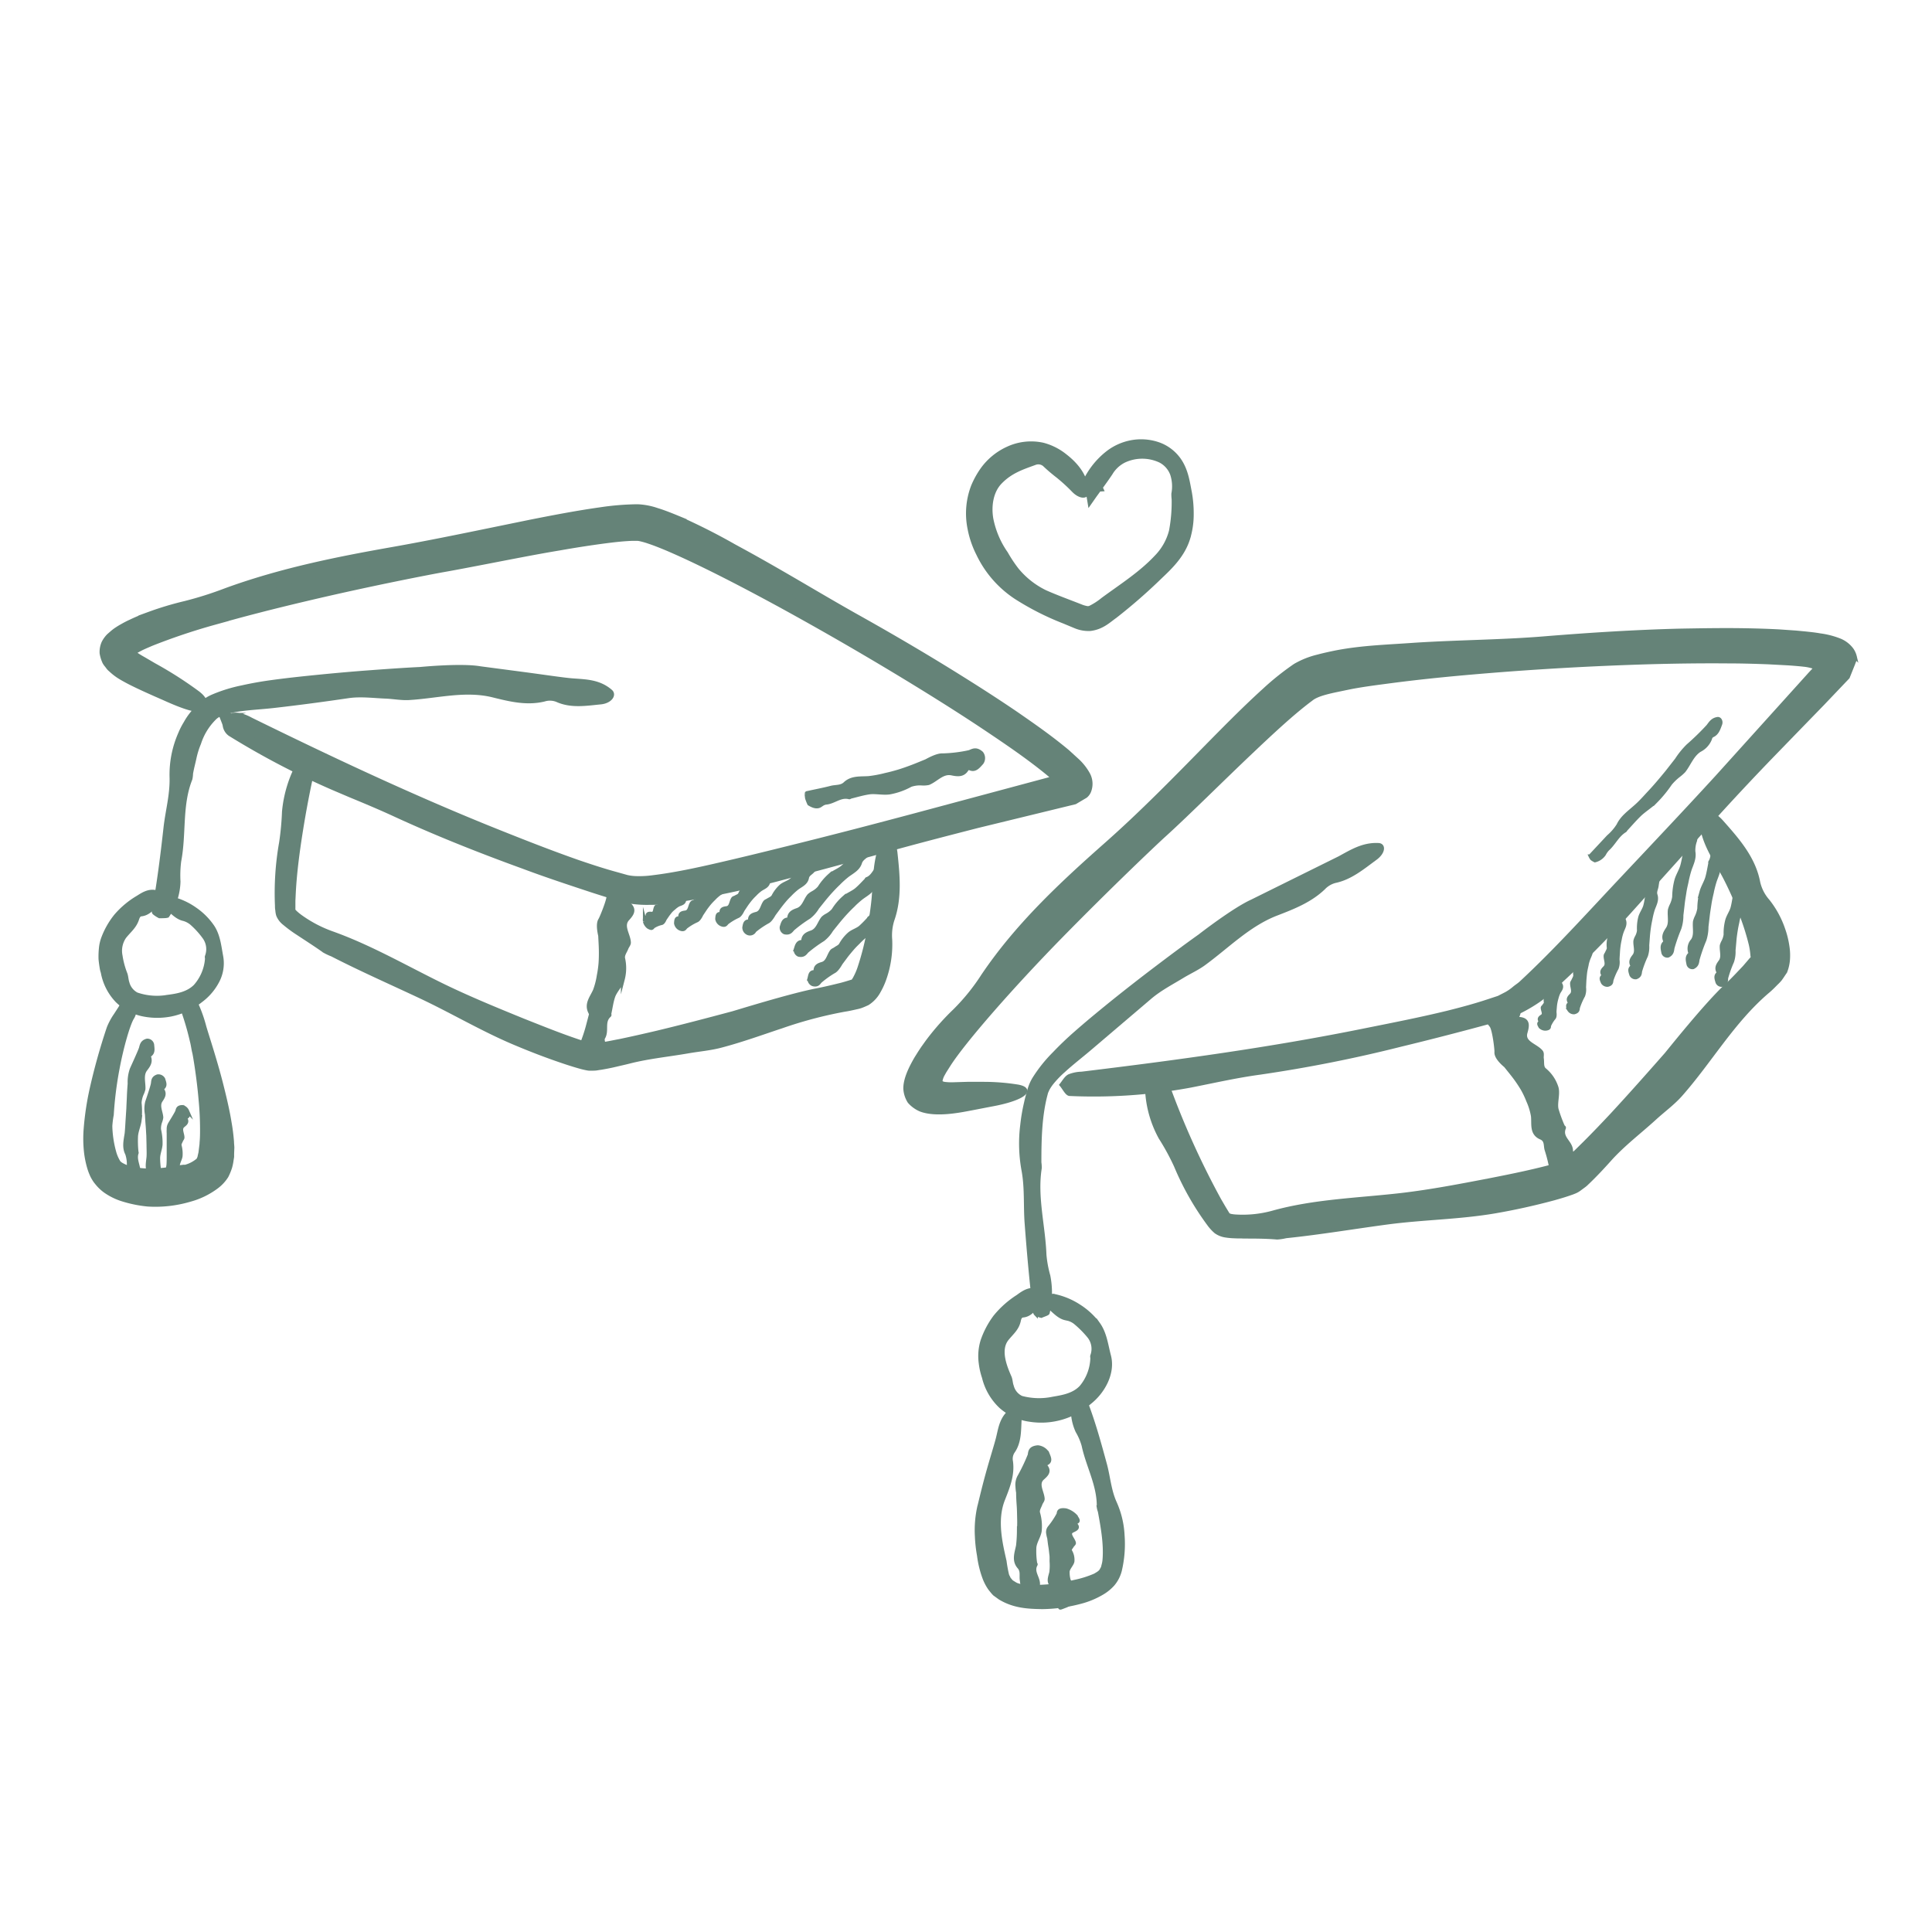 <svg id="Layer_1" data-name="Layer 1" xmlns="http://www.w3.org/2000/svg" viewBox="0 0 500 500"><defs><style>.cls-1{fill:#658378;}.cls-2{fill:none;stroke:#658378;stroke-miterlimit:10;}</style></defs><path class="cls-1" d="M228.59,217.34c-2.2,4.91-2.11,9.85-2.49,14.83-.13,1.65-.49,4.51-1.09,7.86a70,70,0,0,1-2.65,10.61,16.06,16.06,0,0,1-1,2.3,6.41,6.41,0,0,1-.5.84.67.67,0,0,1-.26.22c-.26.05-.55.16-1.43.42s-1.42.42-2.14.58c-2.8.7-4.92,1.14-5.63,1.27-7,1.34-21.56,5.92-22,6-6.48,1.73-13,3.45-19.49,5-3.14.74-6.28,1.45-9.43,2.11-1.55.29-3.15.64-4.67.86l-1.14.18-.56.08-.39,0a3.65,3.65,0,0,1-.69,0c-.22,0-.62-.15-1-.25-5.52-1.71-11.17-4-16.69-6.19-6.87-2.8-13.75-5.62-20.43-8.85-9.71-4.72-19-10.16-29.1-13.75a32.81,32.81,0,0,1-8.25-4.39c-.28-.22-.58-.45-.82-.67a5,5,0,0,1-.56-.54.81.81,0,0,1-.23-.71s0-.19,0-.36v-.55l0-1.11.11-2.31c.29-5.22,1-10.55,1.84-15.82s1.84-10.55,3-15.68a2.25,2.25,0,0,0,.13-1.38c-.15-.41-.81-.87-1.24-1.32-.74.08-2,0-2.14.27a32.4,32.4,0,0,0-4.17,13.19,72.49,72.49,0,0,1-.74,7.95,75.1,75.1,0,0,0-1.08,16.4c0,.36,0,.68.09,1.11a5.61,5.61,0,0,0,.23,1.32A5.18,5.18,0,0,0,73.65,239a33.21,33.21,0,0,0,3.44,2.53c2.31,1.53,4.62,3,6.86,4.59a15.6,15.6,0,0,0,2,.94c7.54,3.87,15.25,7.26,22.88,10.85,8.06,3.78,15.78,8.38,24,11.88,4.57,1.94,9.18,3.71,13.95,5.28,1.2.39,2.39.76,3.71,1.12.34.09.67.17,1.11.26a8.19,8.19,0,0,0,.82.14c.25,0,.48,0,.72,0,.47,0,.93,0,1.39-.08s.69-.11,1.05-.16c1.31-.22,2.58-.47,3.79-.76s2.46-.56,3.66-.87c4.93-1.24,10-1.73,15-2.6,2.85-.5,5.76-.73,8.55-1.47,5.38-1.41,10.62-3.32,15.89-5.07a109.15,109.15,0,0,1,16.17-4.26c.84-.12,1.73-.32,2.62-.52.46-.11.85-.17,1.38-.34s1.22-.48,1.88-.78a8.39,8.39,0,0,0,2.92-3.15,19.18,19.18,0,0,0,1.31-2.79,26.87,26.87,0,0,0,1.65-10.58,13.21,13.21,0,0,1,.57-5.09c2-5.68,1.41-11.66.78-17.48C231.28,216.93,229.39,215.51,228.59,217.34Z"/><path class="cls-2" d="M228.59,217.34c-2.2,4.91-2.11,9.85-2.49,14.83-.13,1.65-.49,4.51-1.09,7.86a70,70,0,0,1-2.65,10.61,16.06,16.06,0,0,1-1,2.3,6.41,6.41,0,0,1-.5.84.67.67,0,0,1-.26.22c-.26.05-.55.16-1.43.42s-1.42.42-2.14.58c-2.8.7-4.92,1.14-5.63,1.27-7,1.34-21.56,5.92-22,6-6.48,1.73-13,3.45-19.49,5-3.14.74-6.28,1.45-9.43,2.11-1.55.29-3.15.64-4.67.86l-1.14.18-.56.08-.39,0a3.65,3.65,0,0,1-.69,0c-.22,0-.62-.15-1-.25-5.52-1.71-11.17-4-16.69-6.19-6.87-2.8-13.75-5.62-20.43-8.85-9.71-4.72-19-10.16-29.1-13.75a32.81,32.81,0,0,1-8.25-4.39c-.28-.22-.58-.45-.82-.67a5,5,0,0,1-.56-.54.81.81,0,0,1-.23-.71s0-.19,0-.36v-.55l0-1.11.11-2.31c.29-5.22,1-10.55,1.84-15.82s1.84-10.55,3-15.68a2.25,2.25,0,0,0,.13-1.38c-.15-.41-.81-.88-1.24-1.32-.74.08-2,0-2.14.27a32.4,32.4,0,0,0-4.17,13.19,72.49,72.49,0,0,1-.74,7.95,75.1,75.1,0,0,0-1.08,16.4c0,.36,0,.68.09,1.11a5.61,5.61,0,0,0,.23,1.32A5.18,5.18,0,0,0,73.65,239a33.21,33.21,0,0,0,3.44,2.53c2.31,1.53,4.62,3,6.86,4.59a15.6,15.6,0,0,0,2,.94c7.54,3.87,15.25,7.26,22.88,10.85,8.06,3.78,15.78,8.38,24,11.88,4.57,1.94,9.18,3.71,13.95,5.28,1.2.39,2.39.76,3.71,1.12.34.09.67.17,1.11.26a8.19,8.19,0,0,0,.82.14c.25,0,.48,0,.72,0,.47,0,.93,0,1.39-.08s.69-.11,1.05-.16c1.31-.22,2.58-.47,3.79-.76s2.46-.56,3.66-.87c4.93-1.24,10-1.73,15-2.6,2.85-.5,5.76-.73,8.55-1.47,5.38-1.41,10.62-3.32,15.89-5.07a109.15,109.15,0,0,1,16.17-4.26c.84-.12,1.73-.32,2.62-.52.46-.11.85-.17,1.38-.34s1.22-.48,1.88-.78a8.39,8.39,0,0,0,2.92-3.15,19.18,19.18,0,0,0,1.31-2.79,26.87,26.87,0,0,0,1.65-10.58,13.21,13.21,0,0,1,.57-5.09c2-5.68,1.41-11.66.78-17.48C231.28,216.93,229.39,215.51,228.59,217.34Z"/><path class="cls-1" d="M50.27,180.58c-4.41-3.41-9.37-6.06-14-8.79-.57-.34-1.13-.69-1.67-1a9,9,0,0,1-.78-.54c-.25-.18-.55-.39-.59-.44a2.17,2.17,0,0,1-.54-.59.58.58,0,0,1,.06-.74,3.17,3.17,0,0,1,.62-.52c.38-.25,1-.62,1.57-.91,1.15-.61,2.39-1.16,3.62-1.69a158.91,158.91,0,0,1,16.56-5.56c7.25-2.1,15.76-4.27,24.05-6.22,16.57-3.91,32.27-6.91,35.37-7.45,7.73-1.39,19.78-3.86,30.05-5.62,5.14-.89,9.83-1.6,13.27-2s5.61-.48,5.84-.47c.44,0,.84,0,1.25,0a5.46,5.46,0,0,1,.95.13,21.57,21.57,0,0,1,2.37.67c1.65.55,3.32,1.22,5,1.92,3.33,1.41,6.64,3,9.93,4.58,6.58,3.22,13.09,6.66,19.55,10.19q18.66,10.22,36.81,21.4c5.59,3.46,11.13,7,16.59,10.62S267,194.87,272,198.94c.64.53,1.27,1.07,1.88,1.62a9.06,9.06,0,0,1,.76.75c.2.26.5.52.44.87-.23.25-.63.21-.93.33l-8.3,2.17-9.36,2.52-18.71,5.06q-17.19,4.59-34.39,8.87c-5.73,1.43-11.46,2.83-17.17,4.14s-11.45,2.56-17.11,3.24a27.13,27.13,0,0,1-5,.2,14.07,14.07,0,0,1-2.28-.32l-2.54-.72c-3.4-.92-6.76-2-10.1-3.17-6.67-2.32-13.26-4.9-19.84-7.52-21.95-8.73-43.39-18.81-64.65-29.23a14.55,14.55,0,0,0-2.89-1.24,9,9,0,0,0-2.48.05c.28.73.32,1.78.89,2.12a208.21,208.21,0,0,0,26.55,13.95c5.34,2.27,10.74,4.44,16,6.87,10.78,5,21.84,9.36,33,13.41,5.58,2.05,11.21,4,16.85,5.83,2.82.95,5.68,1.78,8.52,2.71a32.07,32.07,0,0,0,9.25.68,44.92,44.92,0,0,0,4.78-.61,268.23,268.23,0,0,0,27.17-5.84c9-2.3,17.84-4.76,26.74-7.18q11.77-3.21,23.61-6.13L278,206.22l1.44-.9.73-.45a1.67,1.67,0,0,0,.43-.61,3.74,3.74,0,0,0-.26-3.3,13.23,13.23,0,0,0-2.73-3.3l-1.18-1.09-.95-.83c-4.3-3.6-8.75-6.71-13.24-9.79s-9.06-6-13.65-8.88c-9.19-5.74-18.52-11.21-28-16.49-9.64-5.38-19.06-11.22-28.8-16.54a191.18,191.18,0,0,0-17.07-8.7c-1.44-.6-2.9-1.17-4.44-1.69a18.5,18.5,0,0,0-5.28-1.13,67.83,67.83,0,0,0-9.47.78c-6.1.86-12.08,2-18.05,3.2-11.92,2.39-23.76,5-35.71,7.05-14.53,2.58-29.07,5.5-43,10.63a92.72,92.72,0,0,1-10.54,3.33A82.73,82.73,0,0,0,39,160.28c-1.52.56-3,1.17-4.54,1.89-.75.35-1.5.73-2.26,1.17-.38.21-.76.44-1.16.7a21.11,21.11,0,0,0-1.72,1.31A6.24,6.24,0,0,0,28.09,167a4.38,4.38,0,0,0-.38,1.89,7.41,7.41,0,0,0,.56,1.86,9.56,9.56,0,0,0,.6.82,3.55,3.55,0,0,0,.69.76,13.58,13.58,0,0,0,2.58,1.92c.74.44,1.47.83,2.2,1.2,2.91,1.47,5.8,2.7,8.66,4C50.15,182.65,53.48,183.14,50.27,180.58Z"/><path class="cls-2" d="M50.27,180.58c-4.41-3.41-9.37-6.06-14-8.79-.57-.34-1.13-.69-1.67-1a9,9,0,0,1-.78-.54c-.25-.18-.55-.39-.59-.44a2.17,2.17,0,0,1-.54-.59.58.58,0,0,1,.06-.74,3.17,3.17,0,0,1,.62-.52c.38-.25,1-.62,1.57-.91,1.15-.61,2.39-1.16,3.62-1.69a158.91,158.91,0,0,1,16.56-5.56c7.25-2.1,15.76-4.27,24.05-6.22,16.57-3.91,32.27-6.91,35.37-7.45,7.73-1.39,19.78-3.86,30.05-5.62,5.14-.89,9.83-1.6,13.27-2s5.61-.48,5.84-.47c.44,0,.84,0,1.25,0a5.46,5.46,0,0,1,.95.13,21.57,21.57,0,0,1,2.37.67c1.65.55,3.32,1.22,5,1.92,3.33,1.41,6.64,3,9.93,4.58,6.58,3.22,13.09,6.66,19.55,10.19q18.66,10.22,36.81,21.4c5.59,3.46,11.13,7,16.59,10.62S267,194.87,272,198.94c.64.53,1.27,1.07,1.88,1.62a9.06,9.06,0,0,1,.76.75c.2.26.5.52.44.87-.23.25-.63.21-.93.33l-8.3,2.17-9.36,2.52-18.71,5.06q-17.19,4.59-34.39,8.87c-5.73,1.43-11.46,2.83-17.17,4.14s-11.45,2.56-17.11,3.24a27.13,27.13,0,0,1-5,.2,14.07,14.07,0,0,1-2.28-.32l-2.54-.72c-3.4-.92-6.76-2-10.1-3.17-6.67-2.32-13.26-4.9-19.84-7.52-21.95-8.73-43.39-18.81-64.65-29.23a14.55,14.55,0,0,0-2.89-1.24,9,9,0,0,0-2.48.05c.28.73.32,1.78.89,2.12a208.21,208.21,0,0,0,26.55,13.95c5.34,2.27,10.74,4.44,16,6.87,10.78,5,21.84,9.36,33,13.41,5.58,2.05,11.21,4,16.85,5.83,2.82.95,5.68,1.78,8.52,2.71a32.07,32.07,0,0,0,9.25.68,44.92,44.92,0,0,0,4.78-.61,268.23,268.23,0,0,0,27.17-5.84c9-2.3,17.84-4.76,26.74-7.18q11.77-3.21,23.61-6.13L278,206.22l1.44-.9.73-.45a1.67,1.67,0,0,0,.43-.61,3.74,3.74,0,0,0-.26-3.3,13.23,13.23,0,0,0-2.73-3.3l-1.18-1.09-.95-.83c-4.3-3.6-8.75-6.71-13.24-9.79s-9.06-6-13.65-8.88c-9.19-5.74-18.52-11.21-28-16.49-9.64-5.38-19.06-11.22-28.8-16.54a191.18,191.18,0,0,0-17.07-8.7c-1.44-.6-2.9-1.17-4.44-1.69a18.5,18.5,0,0,0-5.28-1.13,67.83,67.83,0,0,0-9.47.78c-6.1.86-12.08,2-18.05,3.2-11.92,2.39-23.76,5-35.71,7.05-14.53,2.58-29.07,5.5-43,10.63a92.72,92.72,0,0,1-10.54,3.33A82.73,82.73,0,0,0,39,160.28c-1.52.56-3,1.17-4.54,1.89-.75.35-1.5.73-2.26,1.17-.38.21-.76.44-1.16.7a21.11,21.11,0,0,0-1.72,1.31A6.24,6.24,0,0,0,28.09,167a4.38,4.38,0,0,0-.38,1.89,7.41,7.41,0,0,0,.56,1.86,9.56,9.56,0,0,0,.6.82,3.55,3.55,0,0,0,.69.76,13.58,13.58,0,0,0,2.58,1.92c.74.44,1.47.83,2.2,1.2,2.91,1.47,5.8,2.7,8.66,4C50.15,182.65,53.48,183.14,50.27,180.58Z"/><path class="cls-1" d="M167.87,233.68a27.76,27.76,0,0,1-7.06-.78L157,231.69c-1.59-.5-3.19-1-4.77-1.53-6.82-2.25-12-4-16.89-5.84-12.51-4.54-23.35-8.95-33.12-13.45-3.81-1.76-7.77-3.42-11.6-5L86.23,204a208.69,208.69,0,0,1-26.76-14,3.36,3.36,0,0,1-1.34-2.27,4.27,4.27,0,0,0-.16-.57l-.78-2,2.11-.09c.23,0,.45,0,.67-.06a6.26,6.26,0,0,1,2.23.05,12.35,12.35,0,0,1,2.68,1.09l.52.26c18.8,9.21,41.16,19.88,64.55,29.18,6.26,2.5,13,5.14,19.78,7.51,3.17,1.08,6.59,2.21,10,3.13l2.56.72a12.29,12.29,0,0,0,1.93.27A26,26,0,0,0,169,227c5.68-.69,11.67-2,16.95-3.22,5.7-1.31,11.41-2.7,17.14-4.13,12.18-3,23.43-5.94,34.36-8.86l35.15-9.43c-.48-.43-1-.86-1.5-1.28-5-4.09-10.54-7.85-15.76-11.35-5-3.35-10.44-6.82-16.54-10.59-11.95-7.37-24.31-14.56-36.74-21.37-7.25-3.95-13.63-7.28-19.49-10.15-3.95-1.93-7-3.33-9.85-4.55-2-.84-3.5-1.42-4.88-1.88a19.9,19.9,0,0,0-2.19-.62,5.47,5.47,0,0,0-.67-.1h-.4c-.25,0-.5,0-.77,0h0c-.36,0-2.44.07-5.71.47s-8,1.08-13.19,2c-6.05,1-12.7,2.32-18.73,3.48-4.22.81-8.13,1.57-11.31,2.13-3,.53-18.68,3.52-35.3,7.45-8.9,2.09-17.19,4.23-24,6.19a159.86,159.86,0,0,0-16.39,5.5c-1.19.52-2.39,1-3.5,1.64-.34.18-.73.39-1,.58.36.27.57.42.79.56.56.37,1.11.7,1.66,1l2.82,1.65a100.4,100.4,0,0,1,11.31,7.24h0c.74.59,2.46,2,1.55,3.45-.56.92-1.26,2.06-10.37-2.07l-2.28-1c-2.13-.95-4.28-1.91-6.44-3-.76-.39-1.52-.8-2.29-1.25a14.91,14.91,0,0,1-2.82-2.1,3.78,3.78,0,0,1-.77-.83l-.3-.39a4.32,4.32,0,0,1-.53-.76,8.94,8.94,0,0,1-.73-2.37,5.91,5.91,0,0,1,.5-2.72,7.23,7.23,0,0,1,1.35-1.86l.84-.73a11.27,11.27,0,0,1,1.34-1c.39-.26.79-.5,1.21-.73a26.06,26.06,0,0,1,2.35-1.21c1.42-.68,2.95-1.31,4.66-1.94a82.19,82.19,0,0,1,9.4-2.82,93,93,0,0,0,10.36-3.28c14.72-5.4,30.06-8.35,43.3-10.69,8.55-1.51,17.2-3.28,25.57-5L137.21,135c6.11-1.21,12.09-2.36,18.13-3.21A69.11,69.11,0,0,1,165,131a18,18,0,0,1,5.16,1l.56.17c1.6.54,3.09,1.13,4.57,1.74a159.84,159.84,0,0,1,14.57,7.33l2.64,1.44c5.33,2.92,10.64,6,15.77,9,4.33,2.54,8.66,5.07,13,7.52,10.11,5.65,19.28,11.06,28,16.53,5.05,3.16,9.53,6.07,13.69,8.9,4.33,3,8.92,6.17,13.36,9.89l2.19,2a14.21,14.21,0,0,1,3.05,3.74,5.25,5.25,0,0,1,.32,4.52,3.1,3.1,0,0,1-.93,1.26l-2.72,1.61-25.25,6.15C244.41,216,236.7,218,229.53,220l-5.34,1.46c-7.13,1.94-14.26,3.88-21.42,5.72A265,265,0,0,1,175.44,233l-1.16.19a30.53,30.53,0,0,1-3.78.44C169.68,233.66,168.79,233.68,167.87,233.68Zm-9.79-4.79c1.19.37,2.39.74,3.58,1.13a30.09,30.09,0,0,0,8.74.61,28.07,28.07,0,0,0,3.4-.41L175,230a265.14,265.14,0,0,0,27-5.81c7.14-1.83,14.26-3.77,21.37-5.71l5.34-1.46c7.19-2,14.92-4,23.63-6.14l25-6.09,1.77-1.11a2.23,2.23,0,0,0-.19-2.09,11.71,11.71,0,0,0-2.41-2.87l-2.09-1.87c-4.32-3.62-8.84-6.77-13.1-9.69s-8.57-5.7-13.6-8.84c-8.71-5.45-17.84-10.83-27.9-16.46-4.4-2.45-8.75-5-13.1-7.55-5.11-3-10.4-6.09-15.69-9l-2.65-1.44a155,155,0,0,0-14.28-7.2c-1.41-.58-2.84-1.14-4.34-1.65l-.54-.17A14.69,14.69,0,0,0,165,134a68,68,0,0,0-9.22.76c-6,.84-11.89,2-17.95,3.18-3.37.67-6.74,1.37-10.1,2.06-8.39,1.72-17.06,3.5-25.65,5-13.11,2.31-28.3,5.23-42.78,10.55A94.74,94.74,0,0,1,48.56,159a83.73,83.73,0,0,0-9.06,2.72c-1.62.6-3.06,1.2-4.41,1.84-.73.34-1.44.69-2.16,1.11-.38.21-.72.42-1.09.66a8.19,8.19,0,0,0-1,.76l-.6.49a5.23,5.23,0,0,0-.76,1,3,3,0,0,0-.25,1.28,9.3,9.3,0,0,0,.45,1.3s.08.06.17.17l.26.34a2.67,2.67,0,0,0,.37.44,12.69,12.69,0,0,0,2.32,1.75c.84.5,1.54.87,2.24,1.23,2.11,1.07,4.22,2,6.3,2.94l2.3,1,1,.47c-2.07-1.32-4.2-2.55-6.29-3.76l-2.85-1.66c-.6-.37-1.19-.73-1.75-1.1-.27-.17-.55-.37-.83-.58a4,4,0,0,1-.88-.72,2.26,2.26,0,0,1-.68-.8,2,2,0,0,1,.34-2.54,3.8,3.8,0,0,1,.82-.68c.42-.28,1.13-.69,1.71-1,1.19-.63,2.46-1.19,3.73-1.74a161.46,161.46,0,0,1,16.73-5.62c6.83-2,15.17-4.13,24.12-6.24,16.69-3.94,32.45-6.94,35.46-7.47,3.17-.57,7.07-1.32,11.27-2.13,6.05-1.17,12.73-2.45,18.79-3.49,5.31-.92,9.92-1.62,13.35-2,3.58-.43,5.8-.45,6-.49H165a8,8,0,0,1,1.24.15,23.1,23.1,0,0,1,2.54.72c1.87.62,3.7,1.37,5.1,2,2.92,1.24,6,2.66,10,4.62,5.91,2.89,12.32,6.24,19.61,10.22,12.48,6.83,24.88,14,36.88,21.44,6.13,3.8,11.57,7.28,16.63,10.65,5.28,3.54,10.86,7.35,16,11.52.67.56,1.31,1.11,1.94,1.67.39.36.59.56.87.86a2.62,2.62,0,0,1,.8,2.13l-.07.44-.31.33a2.4,2.4,0,0,1-1.41.7l-17.89,4.75-18.71,5.06c-10.95,2.93-22.21,5.83-34.42,8.88-5.74,1.43-11.47,2.83-17.2,4.14-5.35,1.2-11.42,2.57-17.26,3.27a29.09,29.09,0,0,1-5.26.21,15.42,15.42,0,0,1-2.48-.35l-2.65-.74Zm-95.66-40.6a207.9,207.9,0,0,0,25,13l4.34,1.83c3.86,1.62,7.84,3.29,11.7,5.07,9.69,4.47,20.45,8.84,32.89,13.36,2.43.9,4.95,1.79,7.73,2.75-5.24-1.92-10.37-3.94-15.22-5.88-23.48-9.33-45.91-20-64.76-29.27l-.56-.28C63.14,188.63,62.77,188.44,62.42,188.29ZM34,169.35l0,0Z"/><path class="cls-2" d="M167.87,233.68a27.76,27.76,0,0,1-7.06-.78L157,231.69c-1.59-.5-3.19-1-4.77-1.53-6.82-2.25-12-4-16.89-5.84-12.51-4.54-23.35-8.95-33.12-13.45-3.81-1.76-7.77-3.42-11.6-5L86.23,204a208.69,208.69,0,0,1-26.76-14,3.36,3.36,0,0,1-1.34-2.27,4.27,4.27,0,0,0-.16-.57l-.78-2,2.11-.09c.23,0,.45,0,.67-.06a6.26,6.26,0,0,1,2.23.05,12.35,12.35,0,0,1,2.68,1.09l.52.26c18.8,9.21,41.16,19.88,64.55,29.18,6.26,2.5,13,5.14,19.78,7.51,3.17,1.08,6.59,2.21,10,3.13l2.56.72a12.29,12.29,0,0,0,1.93.27A26,26,0,0,0,169,227c5.68-.69,11.67-2,16.95-3.22,5.7-1.31,11.41-2.7,17.14-4.13,12.18-3,23.43-5.94,34.36-8.86l35.15-9.43c-.48-.43-1-.86-1.5-1.28-5-4.09-10.54-7.85-15.76-11.35-5-3.35-10.44-6.82-16.54-10.59-11.95-7.37-24.31-14.56-36.74-21.37-7.25-3.95-13.63-7.28-19.49-10.15-3.95-1.93-7-3.33-9.85-4.55-2-.84-3.5-1.42-4.88-1.88a19.9,19.9,0,0,0-2.19-.62,5.47,5.47,0,0,0-.67-.1h-.4c-.25,0-.5,0-.77,0h0c-.36,0-2.44.07-5.71.47s-8,1.08-13.19,2c-6.05,1-12.7,2.32-18.73,3.48-4.22.81-8.13,1.57-11.31,2.13-3,.53-18.68,3.52-35.3,7.45-8.9,2.09-17.19,4.23-24,6.19a159.86,159.86,0,0,0-16.39,5.5c-1.19.52-2.39,1-3.5,1.64-.34.18-.73.39-1,.58.36.27.57.42.79.56.56.37,1.11.7,1.66,1l2.82,1.65a100.4,100.4,0,0,1,11.31,7.24h0c.74.59,2.46,2,1.55,3.45-.56.92-1.26,2.06-10.37-2.07l-2.28-1c-2.13-.95-4.28-1.91-6.44-3-.76-.39-1.52-.8-2.29-1.25a14.91,14.91,0,0,1-2.82-2.1,3.78,3.78,0,0,1-.77-.83l-.3-.39a4.32,4.32,0,0,1-.53-.76,8.94,8.94,0,0,1-.73-2.37,5.91,5.91,0,0,1,.5-2.72,7.23,7.23,0,0,1,1.35-1.86l.84-.73a11.27,11.27,0,0,1,1.34-1c.39-.26.79-.5,1.21-.73a26.06,26.06,0,0,1,2.35-1.21c1.42-.68,2.95-1.31,4.66-1.94a82.19,82.19,0,0,1,9.4-2.82,93,93,0,0,0,10.36-3.28c14.72-5.4,30.06-8.35,43.3-10.69,8.55-1.51,17.2-3.28,25.57-5L137.21,135c6.11-1.21,12.09-2.36,18.13-3.21A69.11,69.11,0,0,1,165,131a18,18,0,0,1,5.16,1l.56.17c1.6.54,3.09,1.13,4.57,1.74a159.84,159.84,0,0,1,14.57,7.33l2.64,1.44c5.33,2.92,10.64,6,15.77,9,4.33,2.54,8.66,5.07,13,7.52,10.11,5.65,19.28,11.06,28,16.53,5.05,3.16,9.53,6.07,13.69,8.9,4.33,3,8.92,6.17,13.36,9.89l2.19,2a14.21,14.21,0,0,1,3.05,3.74,5.25,5.25,0,0,1,.32,4.52,3.1,3.1,0,0,1-.93,1.26l-2.72,1.61-25.25,6.15C244.41,216,236.7,218,229.53,220l-5.34,1.46c-7.13,1.94-14.26,3.88-21.42,5.72A265,265,0,0,1,175.44,233l-1.16.19a30.53,30.53,0,0,1-3.78.44C169.68,233.66,168.79,233.68,167.87,233.68Z"/><path class="cls-2" d="M158.08,228.89c1.19.37,2.39.74,3.58,1.13a30.09,30.09,0,0,0,8.74.61,28.07,28.07,0,0,0,3.4-.41L175,230a265.14,265.14,0,0,0,27-5.81c7.14-1.83,14.26-3.77,21.37-5.71l5.34-1.46c7.19-2,14.92-4,23.63-6.14l25-6.09,1.77-1.11a2.23,2.23,0,0,0-.19-2.09,11.71,11.71,0,0,0-2.41-2.87l-2.09-1.87c-4.32-3.62-8.84-6.77-13.1-9.69s-8.57-5.7-13.6-8.84c-8.71-5.45-17.84-10.83-27.9-16.46-4.4-2.45-8.75-5-13.1-7.55-5.11-3-10.4-6.09-15.69-9l-2.65-1.44a155,155,0,0,0-14.28-7.2c-1.41-.58-2.84-1.14-4.34-1.65l-.54-.17A14.69,14.69,0,0,0,165,134a68,68,0,0,0-9.22.76c-6,.84-11.89,2-17.95,3.18-3.37.67-6.74,1.37-10.1,2.06-8.39,1.72-17.06,3.5-25.65,5-13.11,2.31-28.3,5.23-42.78,10.55A94.74,94.74,0,0,1,48.56,159a83.73,83.73,0,0,0-9.06,2.72c-1.62.6-3.06,1.2-4.41,1.84-.73.34-1.44.69-2.16,1.11-.38.21-.72.42-1.09.66a8.19,8.19,0,0,0-1,.76l-.6.49a5.23,5.23,0,0,0-.76,1,3,3,0,0,0-.25,1.28,9.3,9.3,0,0,0,.45,1.3s.08.06.17.17l.26.34a2.67,2.67,0,0,0,.37.44,12.69,12.69,0,0,0,2.32,1.75c.84.5,1.54.87,2.24,1.23,2.11,1.07,4.22,2,6.3,2.94l2.3,1,1,.47c-2.07-1.32-4.2-2.55-6.29-3.76l-2.85-1.66c-.6-.37-1.19-.73-1.75-1.1-.27-.17-.55-.37-.83-.58a4,4,0,0,1-.88-.72,2.26,2.26,0,0,1-.68-.8,2,2,0,0,1,.34-2.54,3.8,3.8,0,0,1,.82-.68c.42-.28,1.13-.69,1.71-1,1.19-.63,2.46-1.19,3.73-1.74a161.46,161.46,0,0,1,16.73-5.62c6.83-2,15.17-4.13,24.12-6.24,16.69-3.94,32.45-6.94,35.46-7.47,3.17-.57,7.07-1.32,11.27-2.13,6.05-1.17,12.73-2.45,18.79-3.49,5.31-.92,9.92-1.62,13.35-2,3.58-.43,5.8-.45,6-.49H165a8,8,0,0,1,1.24.15,23.1,23.1,0,0,1,2.54.72c1.87.62,3.7,1.37,5.1,2,2.92,1.24,6,2.66,10,4.62,5.91,2.89,12.32,6.24,19.61,10.22,12.48,6.83,24.88,14,36.88,21.44,6.13,3.8,11.57,7.28,16.63,10.65,5.28,3.54,10.86,7.35,16,11.52.67.56,1.31,1.11,1.94,1.67.39.36.59.56.87.86a2.62,2.62,0,0,1,.8,2.13l-.07.44-.31.33a2.4,2.4,0,0,1-1.41.7l-17.89,4.75-18.71,5.06c-10.95,2.93-22.21,5.83-34.42,8.88-5.74,1.43-11.47,2.83-17.2,4.14-5.35,1.2-11.42,2.57-17.26,3.27a29.09,29.09,0,0,1-5.26.21,15.42,15.42,0,0,1-2.48-.35l-2.65-.74Z"/><path class="cls-2" d="M62.42,188.29a207.9,207.9,0,0,0,25,13l4.34,1.83c3.86,1.62,7.84,3.29,11.7,5.07,9.69,4.47,20.45,8.84,32.89,13.36,2.43.9,4.95,1.79,7.73,2.75-5.24-1.92-10.37-3.94-15.22-5.88-23.48-9.33-45.91-20-64.76-29.27l-.56-.28C63.14,188.63,62.77,188.44,62.42,188.29Z"/><path class="cls-2" d="M34,169.35l0,0Z"/><path class="cls-1" d="M158,178.89c-3-2.58-6.46-2.57-9.82-2.83-2.25-.16-7.74-1-12.92-1.68l-11-1.45c-4.81-.84-15.11.15-15.42.18-4.51.22-9,.54-13.52.88-4.33.32-8.67.71-13,1.14-4,.4-8,.82-12.07,1.38-2.5.34-5,.78-7.52,1.34A39.23,39.23,0,0,0,55,180.24a11.92,11.92,0,0,0-1.52.81,8.62,8.62,0,0,0-1.44,1.1,17.5,17.5,0,0,0-2.27,2.38A16.82,16.82,0,0,0,48,187.14a18.87,18.87,0,0,0-1.39,2.72,26.29,26.29,0,0,0-2.23,11.24c.14,4.5-1.06,8.71-1.55,13-.8,7.17-1.68,14.26-2.94,21.18-.06.31-.21.62,0,.95a7.43,7.43,0,0,0,1.39.91c.72,0,2,0,2.08-.18a16.36,16.36,0,0,0,2.85-8.81,29.29,29.29,0,0,1,.19-5.31c1.36-7.08.19-14.48,2.89-21.24a7.24,7.24,0,0,0,.17-1.4c.23-1.36.59-2.65.88-4s.68-2.61,1.19-3.82A16,16,0,0,1,55.38,186a4.33,4.33,0,0,1,1.37-1,10.5,10.5,0,0,1,1.77-.66,27.49,27.49,0,0,1,4-.8c2.78-.36,5.64-.5,8.48-.83,6.31-.72,12.7-1.57,19.13-2.52,3.28-.48,6.62,0,9.94.12,1.89.1,3.79.46,5.68.37,7.25-.41,14.62-2.48,21.84-.69,4.39,1.09,8.72,2.16,13.24,1.07a5,5,0,0,1,3.3.11c3.65,1.66,7.49,1,11.35.62C157.89,181.55,159.12,179.83,158,178.89Z"/><path class="cls-2" d="M158,178.89c-3-2.58-6.46-2.57-9.82-2.83-2.25-.16-7.74-1-12.92-1.68l-11-1.45c-4.81-.84-15.11.15-15.42.18-4.51.22-9,.54-13.52.88-4.33.32-8.67.71-13,1.14-4,.4-8,.82-12.07,1.38-2.5.34-5,.78-7.52,1.34A39.23,39.23,0,0,0,55,180.24a11.92,11.92,0,0,0-1.52.81,8.62,8.62,0,0,0-1.44,1.1,17.5,17.5,0,0,0-2.27,2.38A16.82,16.82,0,0,0,48,187.14a18.87,18.87,0,0,0-1.39,2.72,26.29,26.29,0,0,0-2.23,11.24c.14,4.5-1.06,8.71-1.55,13-.8,7.17-1.68,14.26-2.94,21.18-.06.31-.21.62,0,.95a7.43,7.43,0,0,0,1.39.91c.72,0,2,0,2.08-.18a16.36,16.36,0,0,0,2.85-8.81,29.29,29.29,0,0,1,.19-5.31c1.36-7.08.19-14.48,2.89-21.24a7.24,7.24,0,0,0,.17-1.4c.23-1.36.59-2.65.88-4s.68-2.61,1.19-3.82A16,16,0,0,1,55.38,186a4.33,4.33,0,0,1,1.37-1,10.5,10.5,0,0,1,1.77-.66,27.49,27.49,0,0,1,4-.8c2.78-.36,5.64-.5,8.48-.83,6.31-.72,12.7-1.57,19.13-2.52,3.28-.48,6.62,0,9.94.12,1.89.1,3.79.46,5.68.37,7.25-.41,14.62-2.48,21.84-.69,4.39,1.09,8.72,2.16,13.24,1.07a5,5,0,0,1,3.3.11c3.65,1.66,7.49,1,11.35.62C157.89,181.55,159.12,179.83,158,178.89Z"/><path class="cls-1" d="M50.57,259.32a35.5,35.5,0,0,1,2.22,6c.44,1.73,2.8,8.63,4.53,15.5.87,3.44,1.66,6.85,2.09,9.57a50.75,50.75,0,0,1,.65,5.09c0,.5.08,1,.09,1.51l-.06,1.59,0,.8-.14.89a13.13,13.13,0,0,1-.38,1.84,15.29,15.29,0,0,1-.93,2.26A10.24,10.24,0,0,1,56,307.2a20.38,20.38,0,0,1-6.86,3.32,31.5,31.5,0,0,1-10.89,1.23,32,32,0,0,1-7-1.47,16.08,16.08,0,0,1-3.95-2A11,11,0,0,1,25,306.08a7,7,0,0,1-.75-1.07,7.54,7.54,0,0,1-.56-1.08A15.19,15.19,0,0,1,23,302a24.49,24.49,0,0,1-.74-3.66,32,32,0,0,1-.09-6.42,74.31,74.31,0,0,1,1.51-10A159.75,159.75,0,0,1,28.13,266a16.75,16.75,0,0,1,1.79-3.31l1.14-1.76,1-1.68c.19-.28.88.21,1.46.7s1.27,1.09,1.29,1.43a3.72,3.72,0,0,1-.59,2c-1,1.61-2.71,7.45-3.77,13.13a94.55,94.55,0,0,0-1.51,12,24,24,0,0,0-.37,2.9,27.47,27.47,0,0,0,1,6.74,9.93,9.93,0,0,0,1.1,2.57,1,1,0,0,0,.27.31c0,.07.18.12.24.2a8.23,8.23,0,0,0,.77.43,9.74,9.74,0,0,0,2.06.74,21.86,21.86,0,0,0,5,.51,35.42,35.42,0,0,0,5.45-.48,30.22,30.22,0,0,1,3.13-.5,1.17,1.17,0,0,0,.41,0,8.46,8.46,0,0,0,3.33-1.78l.1-.11s0-.07,0-.15.15-.16.2-.57l.23-1,.15-1.21a9.55,9.55,0,0,0,.14-1.41c.07-.71.12-1.68.12-2.83a80.4,80.4,0,0,0-.37-8.21c-.5-5.93-1.51-11.76-1.63-12.21-.26-1-.36-2-.61-2.93a71.08,71.08,0,0,0-2.48-8.47C46.51,259.19,49.88,257.75,50.57,259.32Z"/><path class="cls-2" d="M50.57,259.32a35.5,35.5,0,0,1,2.22,6c.44,1.73,2.8,8.63,4.53,15.5.87,3.44,1.66,6.85,2.09,9.57a50.75,50.75,0,0,1,.65,5.09c0,.5.08,1,.09,1.51l-.06,1.59,0,.8-.14.89a13.13,13.13,0,0,1-.38,1.84,15.29,15.29,0,0,1-.93,2.26A10.24,10.24,0,0,1,56,307.2a20.38,20.38,0,0,1-6.86,3.32,31.5,31.5,0,0,1-10.89,1.23,32,32,0,0,1-7-1.47,16.08,16.08,0,0,1-3.95-2A11,11,0,0,1,25,306.08a7,7,0,0,1-.75-1.07,7.54,7.54,0,0,1-.56-1.08A15.19,15.19,0,0,1,23,302a24.49,24.49,0,0,1-.74-3.66,32,32,0,0,1-.09-6.42,74.31,74.31,0,0,1,1.51-10A159.75,159.75,0,0,1,28.13,266a16.75,16.75,0,0,1,1.79-3.31l1.14-1.76,1-1.68c.19-.28.88.21,1.46.7s1.27,1.09,1.29,1.43a3.72,3.72,0,0,1-.59,2c-1,1.61-2.71,7.45-3.77,13.13a94.55,94.55,0,0,0-1.51,12,24,24,0,0,0-.37,2.9,27.47,27.47,0,0,0,1,6.74,9.93,9.93,0,0,0,1.1,2.57,1,1,0,0,0,.27.31c0,.07.18.12.24.2a8.23,8.23,0,0,0,.77.43,9.74,9.74,0,0,0,2.06.74,21.86,21.86,0,0,0,5,.51,35.42,35.42,0,0,0,5.45-.48,30.22,30.22,0,0,1,3.13-.5,1.17,1.17,0,0,0,.41,0,8.46,8.46,0,0,0,3.33-1.78l.1-.11s0-.07,0-.15.15-.16.2-.57l.23-1,.15-1.21a9.55,9.55,0,0,0,.14-1.41c.07-.71.12-1.68.12-2.83a80.4,80.4,0,0,0-.37-8.21c-.5-5.93-1.51-11.76-1.63-12.21-.26-1-.36-2-.61-2.93a71.08,71.08,0,0,0-2.48-8.47C46.51,259.19,49.88,257.75,50.57,259.32Z"/><path class="cls-1" d="M186.6,239.18c1,.46,1.22,0,1.51-.35a14.39,14.39,0,0,1,2.81-1.71c.67-.23,1.26-1.57,1.28-1.61l1-1.5c.34-.47.69-.94,1.06-1.38s.71-.79,1.1-1.16a10.42,10.42,0,0,1,1.49-1.32c.83-.54,1.93-.87,2-2.09.05-.73.7-.92,1.09-1.36l2-2.16s.09,0,0-.16a7.17,7.17,0,0,0-.54-.52c-.3-.2-.8-.56-.85-.56-.76-.08-1.26,0-1.36.44-.06.25-.08.53-.28.67-.82.54-.76,1.83-2,2.05-.08,0-.06.13-.1.17a13.6,13.6,0,0,1-1.55,1.58c-.61.5-1.61.63-2.22,1.12a5.54,5.54,0,0,0-1.54,2.1c-.2.42-.72.53-1.1.77-.22.14-.55.17-.69.38-.56.81-.46,2.28-1.66,2.44-.73.1-1.43.22-1.34,1.15,0,.23,0,.4-.26.37-.82-.12-.79.63-.85,1.29A1.88,1.88,0,0,0,186.6,239.18Z"/><path class="cls-2" d="M186.6,239.18c1,.46,1.22,0,1.51-.35a14.39,14.39,0,0,1,2.81-1.71c.67-.23,1.26-1.57,1.28-1.61l1-1.5c.34-.47.69-.94,1.06-1.38s.71-.79,1.1-1.16a10.42,10.42,0,0,1,1.49-1.32c.83-.54,1.93-.87,2-2.09.05-.73.7-.92,1.09-1.36l2-2.16s.09,0,0-.16a7.17,7.17,0,0,0-.54-.52c-.3-.2-.8-.56-.85-.56-.76-.08-1.26,0-1.36.44-.06.25-.08.53-.28.67-.82.54-.76,1.83-2,2.05-.08,0-.06.13-.1.17a13.6,13.6,0,0,1-1.55,1.58c-.61.5-1.61.63-2.22,1.12a5.54,5.54,0,0,0-1.54,2.1c-.2.42-.72.53-1.1.77-.22.14-.55.17-.69.38-.56.81-.46,2.28-1.66,2.44-.73.1-1.43.22-1.34,1.15,0,.23,0,.4-.26.37-.82-.12-.79.63-.85,1.29A1.88,1.88,0,0,0,186.6,239.18Z"/><path class="cls-1" d="M193.5,241.47a1.31,1.31,0,0,0,1.77-.62,22.36,22.36,0,0,1,3.41-2.33c.79-.36,1.62-2,1.65-2l1.36-1.84c.45-.59.9-1.16,1.38-1.72s.91-1,1.39-1.47a17.8,17.8,0,0,1,1.87-1.7c1-.73,2.28-1.23,2.54-2.63.16-.85.92-1.15,1.41-1.7.82-.92,1.71-1.76,2.55-2.74,0,0,.11-.06,0-.19s-.35-.36-.53-.55-.81-.54-.86-.54c-.83,0-1.39.18-1.57.69a1.56,1.56,0,0,1-.4.8c-1,.72-1.13,2.22-2.5,2.61-.09,0-.08.15-.14.21a24.77,24.77,0,0,1-2,2c-.77.65-1.91.93-2.68,1.58a9.08,9.08,0,0,0-2,2.62c-.28.5-.88.71-1.35,1-.27.19-.64.28-.83.54-.74,1-.82,2.65-2.21,3-.84.22-1.65.46-1.67,1.5,0,.26-.07.46-.34.46-.92,0-1,.82-1.14,1.57A1.59,1.59,0,0,0,193.5,241.47Z"/><path class="cls-2" d="M193.5,241.47a1.31,1.31,0,0,0,1.77-.62,22.36,22.36,0,0,1,3.41-2.33c.79-.36,1.62-2,1.65-2l1.36-1.84c.45-.59.9-1.16,1.38-1.72s.91-1,1.39-1.47a17.8,17.8,0,0,1,1.87-1.7c1-.73,2.28-1.23,2.54-2.63.16-.85.92-1.15,1.41-1.7.82-.92,1.71-1.76,2.55-2.74,0,0,.11-.06,0-.19s-.35-.36-.53-.55-.81-.54-.86-.54c-.83,0-1.39.18-1.57.69a1.56,1.56,0,0,1-.4.8c-1,.72-1.13,2.22-2.5,2.61-.09,0-.08.15-.14.21a24.77,24.77,0,0,1-2,2c-.77.65-1.91.93-2.68,1.58a9.08,9.08,0,0,0-2,2.62c-.28.5-.88.71-1.35,1-.27.19-.64.28-.83.54-.74,1-.82,2.65-2.21,3-.84.22-1.65.46-1.67,1.5,0,.26-.07.46-.34.46-.92,0-1,.82-1.14,1.57A1.59,1.59,0,0,0,193.5,241.47Z"/><path class="cls-1" d="M203.08,241.31c1.25.27,1.63-.39,2.1-.92a35,35,0,0,1,4.18-3.06,8.83,8.83,0,0,0,2.17-2.46l1.81-2.26c.59-.71,1.19-1.42,1.82-2.1s1.17-1.24,1.79-1.83a25.42,25.42,0,0,1,2.37-2.14c1.24-.93,2.75-1.63,3.27-3.27.31-1,1.2-1.41,1.85-2.08,1.06-1.15,2.18-2.19,3.26-3.44.05-.06.13-.09.06-.23a4.49,4.49,0,0,0-.51-.57c-.3-.18-.81-.53-.87-.53-.91.11-1.55.36-1.84,1a2.27,2.27,0,0,1-.58,1c-1.23.93-1.62,2.66-3.22,3.26-.11,0-.11.18-.18.25-.83.85-1.63,1.74-2.54,2.52s-2.3,1.27-3.26,2.09a14.66,14.66,0,0,0-2.7,3.21,6,6,0,0,1-1.69,1.34,5,5,0,0,0-1,.71c-1,1.22-1.33,3.11-3,3.69-1,.35-1.94.73-2.12,1.91,0,.3-.14.53-.44.56-1.05.1-1.24,1.07-1.52,1.94A1.34,1.34,0,0,0,203.08,241.31Z"/><path class="cls-2" d="M203.08,241.31c1.25.27,1.63-.39,2.1-.92a35,35,0,0,1,4.18-3.06,8.83,8.83,0,0,0,2.17-2.46l1.81-2.26c.59-.71,1.19-1.42,1.82-2.1s1.17-1.24,1.79-1.83a25.42,25.42,0,0,1,2.37-2.14c1.24-.93,2.75-1.63,3.27-3.27.31-1,1.2-1.41,1.85-2.08,1.06-1.15,2.18-2.19,3.26-3.44.05-.06.13-.09.06-.23a4.49,4.49,0,0,0-.51-.57c-.3-.18-.81-.53-.87-.53-.91.11-1.55.36-1.84,1a2.27,2.27,0,0,1-.58,1c-1.23.93-1.62,2.66-3.22,3.26-.11,0-.11.18-.18.25-.83.85-1.63,1.74-2.54,2.52s-2.3,1.27-3.26,2.09a14.66,14.66,0,0,0-2.7,3.21,6,6,0,0,1-1.69,1.34,5,5,0,0,0-1,.71c-1,1.22-1.33,3.11-3,3.69-1,.35-1.94.73-2.12,1.91,0,.3-.14.53-.44.56-1.05.1-1.24,1.07-1.52,1.94A1.34,1.34,0,0,0,203.08,241.31Z"/><path class="cls-1" d="M206.71,247.1c1.25.27,1.63-.38,2.1-.92a36,36,0,0,1,4.18-3.05,9,9,0,0,0,2.17-2.47l1.81-2.25c.59-.71,1.19-1.42,1.82-2.1s1.17-1.24,1.79-1.83a25.42,25.42,0,0,1,2.37-2.14c1.24-.94,2.75-1.64,3.27-3.28.31-1,1.2-1.41,1.85-2.08,1.06-1.14,2.18-2.19,3.26-3.44,0,0,.13-.08.06-.22a6.19,6.19,0,0,0-.5-.58,9.08,9.08,0,0,0-.88-.52c-.91.11-1.55.35-1.84,1a2.27,2.27,0,0,1-.58,1c-1.23.94-1.62,2.67-3.22,3.27-.1,0-.11.17-.18.25-.83.85-1.63,1.74-2.54,2.51s-2.3,1.28-3.26,2.1a14.43,14.43,0,0,0-2.7,3.21,6,6,0,0,1-1.69,1.34,4.61,4.61,0,0,0-1,.7c-1,1.23-1.33,3.12-3,3.69-1,.35-1.94.74-2.12,1.92,0,.29-.14.53-.44.56-1.05.09-1.24,1.06-1.52,1.93A1.34,1.34,0,0,0,206.71,247.1Z"/><path class="cls-2" d="M206.71,247.1c1.25.27,1.63-.38,2.1-.92a36,36,0,0,1,4.18-3.05,9,9,0,0,0,2.17-2.47l1.81-2.25c.59-.71,1.19-1.42,1.82-2.1s1.17-1.24,1.79-1.83a25.42,25.42,0,0,1,2.37-2.14c1.24-.94,2.75-1.64,3.27-3.28.31-1,1.2-1.41,1.85-2.08,1.06-1.14,2.18-2.19,3.26-3.44,0,0,.13-.08.06-.22a6.19,6.19,0,0,0-.5-.58,9.08,9.08,0,0,0-.88-.52c-.91.11-1.55.35-1.84,1a2.27,2.27,0,0,1-.58,1c-1.23.94-1.62,2.67-3.22,3.27-.1,0-.11.17-.18.25-.83.85-1.63,1.74-2.54,2.51s-2.3,1.28-3.26,2.1a14.43,14.43,0,0,0-2.7,3.21,6,6,0,0,1-1.69,1.34,4.61,4.61,0,0,0-1,.7c-1,1.23-1.33,3.12-3,3.69-1,.35-1.94.74-2.12,1.92,0,.29-.14.53-.44.56-1.05.09-1.24,1.06-1.52,1.93A1.34,1.34,0,0,0,206.71,247.1Z"/><path class="cls-1" d="M210.38,254.73c1.17.3,1.45-.28,1.84-.75a23.81,23.81,0,0,1,3.58-2.57c.84-.39,1.76-2.09,1.79-2.14l1.49-2c.49-.62,1-1.23,1.51-1.82s1-1.07,1.51-1.57a19.4,19.4,0,0,1,2-1.83c1.08-.78,2.43-1.33,2.77-2.81.2-.88,1-1.22,1.54-1.81.89-1,1.85-1.9,2.74-2.95,0,0,.12-.07,0-.2a7.52,7.52,0,0,0-.52-.55,9.53,9.53,0,0,0-.87-.54c-.84,0-1.43.23-1.64.77a1.75,1.75,0,0,1-.45.85c-1.06.79-1.27,2.35-2.71,2.8-.09,0-.08.16-.14.22a29.07,29.07,0,0,1-2.14,2.16c-.82.69-2,1-2.85,1.71a10.51,10.51,0,0,0-2.23,2.79c-.31.54-1,.77-1.45,1.12-.29.21-.68.31-.89.59-.82,1.07-1,2.79-2.42,3.23-.89.26-1.74.56-1.79,1.65,0,.26-.09.48-.37.49-1,0-1,.92-1.22,1.72A1.48,1.48,0,0,0,210.38,254.73Z"/><path class="cls-2" d="M210.38,254.73c1.17.3,1.45-.28,1.84-.75a23.81,23.81,0,0,1,3.58-2.57c.84-.39,1.76-2.09,1.79-2.14l1.49-2c.49-.62,1-1.23,1.51-1.82s1-1.07,1.51-1.57a19.4,19.4,0,0,1,2-1.83c1.08-.78,2.43-1.33,2.77-2.81.2-.88,1-1.22,1.54-1.81.89-1,1.85-1.9,2.74-2.95,0,0,.12-.07,0-.2a7.52,7.52,0,0,0-.52-.55,9.53,9.53,0,0,0-.87-.54c-.84,0-1.43.23-1.64.77a1.75,1.75,0,0,1-.45.85c-1.06.79-1.27,2.35-2.71,2.8-.09,0-.08.16-.14.22a29.07,29.07,0,0,1-2.14,2.16c-.82.69-2,1-2.85,1.71a10.51,10.51,0,0,0-2.23,2.79c-.31.54-1,.77-1.45,1.12-.29.21-.68.31-.89.59-.82,1.07-1,2.79-2.42,3.23-.89.26-1.74.56-1.79,1.65,0,.26-.09.48-.37.49-1,0-1,.92-1.22,1.72A1.48,1.48,0,0,0,210.38,254.73Z"/><path class="cls-1" d="M175.94,240.3c1,.46,1.22,0,1.51-.36a13.84,13.84,0,0,1,2.81-1.7c.67-.23,1.26-1.58,1.28-1.61l1-1.5c.34-.47.69-.94,1.06-1.38a15.07,15.07,0,0,1,1.1-1.16,10.49,10.49,0,0,1,1.49-1.33c.84-.54,1.93-.86,2-2.08.05-.73.7-.93,1.09-1.37l2-2.15s.09,0,0-.16a6.94,6.94,0,0,0-.54-.53c-.29-.19-.8-.55-.85-.56-.76-.07-1.26,0-1.36.45-.06.25-.08.53-.28.66-.82.54-.76,1.84-2,2.06-.08,0-.06.12-.1.17a13.6,13.6,0,0,1-1.55,1.58c-.61.49-1.61.63-2.22,1.11a5.66,5.66,0,0,0-1.54,2.11c-.2.42-.72.53-1.1.77-.22.13-.55.17-.69.38-.56.81-.46,2.27-1.66,2.44-.73.1-1.43.22-1.34,1.15,0,.23,0,.4-.26.37-.82-.13-.79.62-.85,1.28A1.88,1.88,0,0,0,175.94,240.3Z"/><path class="cls-2" d="M175.94,240.3c1,.46,1.22,0,1.51-.36a13.84,13.84,0,0,1,2.81-1.7c.67-.23,1.26-1.58,1.28-1.61l1-1.5c.34-.47.69-.94,1.06-1.38a15.07,15.07,0,0,1,1.1-1.16,10.49,10.49,0,0,1,1.49-1.33c.84-.54,1.93-.86,2-2.08.05-.73.7-.93,1.09-1.37l2-2.15s.09,0,0-.16a6.94,6.94,0,0,0-.54-.53c-.29-.19-.8-.55-.85-.56-.76-.07-1.26,0-1.36.45-.06.25-.08.53-.28.66-.82.54-.76,1.84-2,2.06-.08,0-.06.12-.1.17a13.6,13.6,0,0,1-1.55,1.58c-.61.49-1.61.63-2.22,1.11a5.66,5.66,0,0,0-1.54,2.11c-.2.42-.72.53-1.1.77-.22.13-.55.17-.69.38-.56.81-.46,2.27-1.66,2.44-.73.1-1.43.22-1.34,1.15,0,.23,0,.4-.26.37-.82-.13-.79.62-.85,1.28A1.88,1.88,0,0,0,175.94,240.3Z"/><path class="cls-1" d="M167.8,239.88c.95.55,1,.19,1.22-.06a6.58,6.58,0,0,1,2.13-.91c.53-.06.89-1.08.91-1.1l.73-1.06q.38-.51.78-1a7.58,7.58,0,0,1,.84-.76,5.88,5.88,0,0,1,1.16-.85c.66-.3,1.59-.4,1.51-1.42,0-.61.49-.68.78-1,.47-.51,1-1,1.47-1.49,0,0,.08,0,0-.13a6.47,6.47,0,0,0-.56-.51c-.29-.2-.79-.56-.84-.57-.68-.17-1.12-.17-1.14.16s0,.42-.14.5c-.63.32-.39,1.4-1.4,1.38-.06,0,0,.09-.06.12a6.17,6.17,0,0,1-1.12,1c-.46.29-1.29.2-1.75.48a2.79,2.79,0,0,0-1.1,1.44c-.13.32-.55.3-.86.42s-.44,0-.55.19c-.4.57-.18,1.85-1.18,1.76-.61-.05-1.2-.07-1,.76,0,.2,0,.34-.17.27-.72-.24-.6.43-.57,1A2.6,2.6,0,0,0,167.8,239.88Z"/><path class="cls-2" d="M167.8,239.88c.95.55,1,.19,1.22-.06a6.58,6.58,0,0,1,2.13-.91c.53-.06.89-1.08.91-1.1l.73-1.06q.38-.51.78-1a7.58,7.58,0,0,1,.84-.76,5.88,5.88,0,0,1,1.16-.85c.66-.3,1.59-.4,1.51-1.42,0-.61.49-.68.78-1,.47-.51,1-1,1.47-1.49,0,0,.08,0,0-.13a6.47,6.47,0,0,0-.56-.51c-.29-.2-.79-.56-.84-.57-.68-.17-1.12-.17-1.14.16s0,.42-.14.5c-.63.32-.39,1.4-1.4,1.38-.06,0,0,.09-.06.12a6.17,6.17,0,0,1-1.12,1c-.46.29-1.29.2-1.75.48a2.79,2.79,0,0,0-1.1,1.44c-.13.32-.55.3-.86.42s-.44,0-.55.19c-.4.57-.18,1.85-1.18,1.76-.61-.05-1.2-.07-1,.76,0,.2,0,.34-.17.27-.72-.24-.6.43-.57,1A2.6,2.6,0,0,0,167.8,239.88Z"/><path class="cls-1" d="M254,194.92c-1.39-1.23-2.22-.65-3.13-.29a36.23,36.23,0,0,1-7,.85c-1.46-.08-4.09,1.47-4.18,1.5-1.21.49-2.41,1-3.63,1.46s-2.36.87-3.56,1.23-2.24.63-3.37.88a32,32,0,0,1-4.26.8c-2.12.16-4.38-.18-6.12,1.43-1,1-2.4.77-3.62,1.07-2,.52-4.1.91-6.16,1.37-.09,0-.2,0-.23.21a11.26,11.26,0,0,0,.12,1.15,12.51,12.51,0,0,0,.56,1.42c1.1.69,2.09.95,2.86.44a3.25,3.25,0,0,1,1.4-.7c2.12-.13,3.8-2,6.11-1.39.15,0,.25-.13.39-.16,1.57-.39,3.13-.86,4.75-1.1s3.61.26,5.32,0a17.71,17.71,0,0,0,5.41-1.93,7.51,7.51,0,0,1,2.93-.38,6.38,6.38,0,0,0,1.7-.11c2-.81,3.64-3,6-2.5,1.43.29,2.86.51,3.81-.91.23-.35.51-.59.9-.41,1.36.64,2.19-.5,3.06-1.45A2.09,2.09,0,0,0,254,194.92Z"/><path class="cls-2" d="M254,194.92c-1.39-1.23-2.22-.65-3.13-.29a36.23,36.23,0,0,1-7,.85c-1.46-.08-4.09,1.47-4.18,1.5-1.21.49-2.41,1-3.63,1.46s-2.36.87-3.56,1.23-2.24.63-3.37.88a32,32,0,0,1-4.26.8c-2.12.16-4.38-.18-6.12,1.43-1,1-2.4.77-3.62,1.07-2,.52-4.1.91-6.16,1.37-.09,0-.2,0-.23.21a11.26,11.26,0,0,0,.12,1.15,12.51,12.51,0,0,0,.56,1.42c1.1.69,2.09.95,2.86.44a3.25,3.25,0,0,1,1.4-.7c2.12-.13,3.8-2,6.11-1.39.15,0,.25-.13.39-.16,1.57-.39,3.13-.86,4.75-1.1s3.61.26,5.32,0a17.71,17.71,0,0,0,5.41-1.93,7.51,7.51,0,0,1,2.93-.38,6.38,6.38,0,0,0,1.7-.11c2-.81,3.64-3,6-2.5,1.43.29,2.86.51,3.81-.91.23-.35.51-.59.9-.41,1.36.64,2.19-.5,3.06-1.45A2.09,2.09,0,0,0,254,194.92Z"/><path class="cls-1" d="M41.29,231.22c-2.19-1.09-4,0-5.55,1A22.74,22.74,0,0,0,30,237a20.77,20.77,0,0,0-3.29,5.75,10.18,10.18,0,0,0-.6,2.55A21.47,21.47,0,0,0,26,248.2c.08.93.22,1.79.32,2.41s.27,1,.27,1.08A14.35,14.35,0,0,0,30.33,259a13.33,13.33,0,0,0,6.91,3.59,18.46,18.46,0,0,0,6.91,0A18.16,18.16,0,0,0,52,258.93a14.74,14.74,0,0,0,4.27-5,9.92,9.92,0,0,0,1-6.37c-.5-2.66-.74-5.39-2.23-7.68a17.39,17.39,0,0,0-4.53-4.56,17.94,17.94,0,0,0-5.87-2.74.74.74,0,0,0-.72,0,3,3,0,0,0-.58,1.08c.12.54.15,1.47.23,1.55,1.29,1.14,2.3,2.17,3.71,2.58a5.48,5.48,0,0,1,2.27,1.11,21.72,21.72,0,0,1,3.39,3.74,5.27,5.27,0,0,1,.61,4.82c-.1.22,0,.46,0,.69a12.08,12.08,0,0,1-3,7.08c-2,2-4.81,2.43-7.19,2.74a16.07,16.07,0,0,1-8-.64,4.73,4.73,0,0,1-2.37-3c-.25-.72-.25-1.5-.49-2.23a21.5,21.5,0,0,1-1.29-4.77,6.37,6.37,0,0,1,1-4.89c1.34-1.68,2.71-2.65,3.34-4.74.18-.51.45-1,1-1.05,1.91-.2,2.87-1.67,4.39-2.85C41.8,233.1,42.06,231.65,41.29,231.22Z"/><path class="cls-2" d="M41.29,231.22c-2.19-1.09-4,0-5.55,1A22.74,22.74,0,0,0,30,237a20.77,20.77,0,0,0-3.29,5.75,10.18,10.18,0,0,0-.6,2.55A21.47,21.47,0,0,0,26,248.2c.08.93.22,1.79.32,2.41s.27,1,.27,1.08A14.35,14.35,0,0,0,30.33,259a13.33,13.33,0,0,0,6.91,3.59,18.46,18.46,0,0,0,6.91,0A18.16,18.16,0,0,0,52,258.93a14.74,14.74,0,0,0,4.27-5,9.92,9.92,0,0,0,1-6.37c-.5-2.66-.74-5.39-2.23-7.68a17.39,17.39,0,0,0-4.53-4.56,17.94,17.94,0,0,0-5.87-2.74.74.74,0,0,0-.72,0,3,3,0,0,0-.58,1.08c.12.54.15,1.47.23,1.55,1.29,1.14,2.3,2.17,3.71,2.58a5.48,5.48,0,0,1,2.27,1.11,21.72,21.72,0,0,1,3.39,3.74,5.27,5.27,0,0,1,.61,4.82c-.1.22,0,.46,0,.69a12.08,12.08,0,0,1-3,7.08c-2,2-4.81,2.43-7.19,2.74a16.07,16.07,0,0,1-8-.64,4.73,4.73,0,0,1-2.37-3c-.25-.72-.25-1.5-.49-2.23a21.5,21.5,0,0,1-1.29-4.77,6.37,6.37,0,0,1,1-4.89c1.34-1.68,2.71-2.65,3.34-4.74.18-.51.45-1,1-1.05,1.91-.2,2.87-1.67,4.39-2.85C41.8,233.1,42.06,231.65,41.29,231.22Z"/><path class="cls-1" d="M38.07,269.3c-1.3.34-1.4,1.21-1.62,2-.34,1-2.16,4.95-2.36,5.41a9.86,9.86,0,0,0-.55,3.71c-.08,1.09-.16,2.18-.2,3.28s-.11,2.09-.14,3.14l-.19,2.9c-.08,1.2-.13,2.4-.25,3.6-.26,1.74-.74,3.56.14,5.25a8.5,8.5,0,0,1,.42,3.12c.15,1.74.45,3.47.68,5.21,0,.08,0,.17.13.21a4.86,4.86,0,0,0,.77,0,6.45,6.45,0,0,0,1-.34,2.4,2.4,0,0,0,.38-2.26,2.89,2.89,0,0,1-.42-1.18c0-1.71-1.08-3.29-.47-5,0-.12-.06-.22-.06-.33a27.3,27.3,0,0,1-.11-3.94c.08-1.39.75-2.76.92-4.12a21.71,21.71,0,0,0,0-4.56,7,7,0,0,1,.55-2.28,6.22,6.22,0,0,0,.45-1.27c.09-1.69-.62-3.62.52-5.1.68-.91,1.35-1.76,1-3a.62.62,0,0,1,.15-.75c.91-.63.67-1.62.59-2.6A1.29,1.29,0,0,0,38.07,269.3Z"/><path class="cls-2" d="M38.07,269.3c-1.3.34-1.4,1.21-1.62,2-.34,1-2.16,4.95-2.36,5.41a9.86,9.86,0,0,0-.55,3.71c-.08,1.09-.16,2.18-.2,3.28s-.11,2.09-.14,3.14l-.19,2.9c-.08,1.2-.13,2.4-.25,3.6-.26,1.74-.74,3.56.14,5.25a8.5,8.5,0,0,1,.42,3.12c.15,1.74.45,3.47.68,5.21,0,.08,0,.17.13.21a4.86,4.86,0,0,0,.77,0,6.91,6.91,0,0,0,1-.34,2.4,2.4,0,0,0,.38-2.26,2.89,2.89,0,0,1-.42-1.18c0-1.71-1.08-3.29-.47-5,0-.12-.06-.22-.06-.33a27.3,27.3,0,0,1-.11-3.94c.08-1.39.75-2.76.92-4.12a21.71,21.71,0,0,0,0-4.56,7,7,0,0,1,.55-2.28,6.22,6.22,0,0,0,.45-1.27c.09-1.69-.62-3.62.52-5.1.68-.91,1.35-1.76,1-3a.62.62,0,0,1,.15-.75c.91-.63.67-1.62.59-2.6A1.29,1.29,0,0,0,38.07,269.3Z"/><path class="cls-1" d="M40.79,278.55c-1.19.41-1.14,1.17-1.23,1.86-.15.91-1.35,4.41-1.49,4.8a7.62,7.62,0,0,0-.06,3.2c.05.93.1,1.86.18,2.79s.11,1.79.17,2.67l.06,2.47c0,1,.07,2.05,0,3.08-.14,1.5-.54,3.07.41,4.44a6,6,0,0,1,.52,2.63c.21,1.48.49,2.94.75,4.42,0,.06,0,.14.13.17A6.73,6.73,0,0,0,41,311a8.53,8.53,0,0,0,1-.35c.48-.76.69-1.42.36-2a2.29,2.29,0,0,1-.43-1c0-1.46-1.15-2.73-.61-4.27,0-.11-.07-.19-.08-.28a22.05,22.05,0,0,1-.3-3.34c0-1.19.56-2.41.63-3.58a15,15,0,0,0-.4-3.87,5.19,5.19,0,0,1,.3-2,4.63,4.63,0,0,0,.29-1.12c-.09-1.44-1.06-3-.15-4.38.55-.83,1.08-1.61.51-2.6-.14-.24-.2-.48,0-.66.79-.62.39-1.44.14-2.27A1.44,1.44,0,0,0,40.79,278.55Z"/><path class="cls-2" d="M40.79,278.55c-1.19.41-1.14,1.17-1.23,1.86-.15.91-1.35,4.41-1.49,4.8a7.62,7.62,0,0,0-.06,3.2c.05.93.1,1.86.18,2.79s.11,1.79.17,2.67l.06,2.47c0,1,.07,2.05,0,3.08-.14,1.5-.54,3.07.41,4.44a6,6,0,0,1,.52,2.63c.21,1.48.49,2.94.75,4.42,0,.06,0,.14.13.17A6.73,6.73,0,0,0,41,311a8.53,8.53,0,0,0,1-.35c.48-.76.69-1.42.36-2a2.29,2.29,0,0,1-.43-1c0-1.46-1.15-2.73-.61-4.27,0-.11-.07-.19-.08-.28a22.05,22.05,0,0,1-.3-3.34c0-1.19.56-2.41.63-3.58a15,15,0,0,0-.4-3.87,5.19,5.19,0,0,1,.3-2,4.63,4.63,0,0,0,.29-1.12c-.09-1.44-1.06-3-.15-4.38.55-.83,1.08-1.61.51-2.6-.14-.24-.2-.48,0-.66.79-.62.39-1.44.14-2.27A1.44,1.44,0,0,0,40.79,278.55Z"/><path class="cls-1" d="M47.24,286.49c-1.18,0-1.22.58-1.36,1.07s-1.73,3-1.89,3.29a2.52,2.52,0,0,0-.35,1.42,6.52,6.52,0,0,0,0,1c0,.71,0,1.41,0,2.11s0,1.34,0,2,0,1.23,0,1.84,0,1.52-.06,2.29c-.16,1.12-.55,2.36.41,3.31.54.56.41,1.27.56,1.92.24,1.09.59,2.14.89,3.22,0,0,0,.12.14.11a7.18,7.18,0,0,0,.73-.2c.32-.16.88-.42.91-.46.44-.66.62-1.18.29-1.52-.19-.19-.43-.38-.46-.63,0-1-1.18-1.83-.65-3,0-.07-.07-.12-.08-.19a10.36,10.36,0,0,1-.28-2.36c0-.85.61-1.71.71-2.52a8.15,8.15,0,0,0-.25-2.71c-.1-.48.22-.91.39-1.35.11-.26.35-.48.35-.75,0-1-.85-2.27.14-3.07.6-.48,1.15-.91.68-1.73-.11-.2-.15-.38.08-.46.8-.24.48-.91.31-1.57A1.89,1.89,0,0,0,47.24,286.49Z"/><path class="cls-2" d="M47.24,286.49c-1.18,0-1.22.58-1.36,1.07s-1.73,3-1.89,3.29a2.52,2.52,0,0,0-.35,1.42,6.52,6.52,0,0,0,0,1c0,.71,0,1.41,0,2.11s0,1.34,0,2,0,1.23,0,1.84,0,1.52-.06,2.29c-.16,1.12-.55,2.36.41,3.31.54.56.41,1.27.56,1.92.24,1.09.59,2.14.89,3.22,0,0,0,.12.14.11a7.18,7.18,0,0,0,.73-.2c.32-.16.88-.42.91-.46.44-.66.62-1.18.29-1.52-.19-.19-.43-.38-.46-.63,0-1-1.18-1.83-.65-3,0-.07-.07-.12-.08-.19a10.36,10.36,0,0,1-.28-2.36c0-.85.61-1.71.71-2.52a8.15,8.15,0,0,0-.25-2.71c-.1-.48.22-.91.39-1.35.11-.26.35-.48.35-.75,0-1-.85-2.27.14-3.07.6-.48,1.15-.91.68-1.73-.11-.2-.15-.38.08-.46.8-.24.48-.91.31-1.57A1.89,1.89,0,0,0,47.24,286.49Z"/><path class="cls-1" d="M159.32,229.34c-2.18.69-1.85,1.62-1.83,2.53,0,1.21-1.85,5.73-2.17,6.21-.76,1.2,0,4,0,4.12.05,1.21.14,2.43.16,3.64s0,2.33-.08,3.49a28.45,28.45,0,0,1-.45,3.17,19.4,19.4,0,0,1-1,3.86c-.81,1.82-2.31,3.47-1.21,5.61.68,1.3-.29,2.26-.55,3.37a41.1,41.1,0,0,1-1.77,5.26c0,.07-.15.12.11.28s.91.41,1.39.63c.68.18,1.87.52,2,.49,1.45-.39,2.36-1,2.23-2-.09-.53-.29-1.08,0-1.51,1.05-1.81-.3-4.08,1.55-5.71.12-.11,0-.27,0-.4.34-1.49.51-3,1-4.46s2-2.93,2.49-4.5a11.4,11.4,0,0,0,.08-5.39c-.17-.93.53-1.76.86-2.63.19-.5.67-1,.64-1.5-.08-2-2-4.25-.37-6.06,1-1.11,1.94-2.23.63-3.59-.33-.34-.49-.66-.09-.92,1.42-.9.41-2.05-.36-3.17A3.67,3.67,0,0,0,159.32,229.34Z"/><path class="cls-2" d="M159.32,229.34c-2.18.69-1.85,1.62-1.83,2.53,0,1.21-1.85,5.73-2.17,6.21-.76,1.2,0,4,0,4.12.05,1.21.14,2.43.16,3.64s0,2.33-.08,3.49a28.45,28.45,0,0,1-.45,3.17,19.4,19.4,0,0,1-1,3.86c-.81,1.82-2.31,3.47-1.21,5.61.68,1.3-.29,2.26-.55,3.37a41.1,41.1,0,0,1-1.77,5.26c0,.07-.15.12.11.28s.91.41,1.39.63c.68.18,1.87.52,2,.49,1.45-.39,2.36-1,2.23-2-.09-.53-.29-1.08,0-1.51,1.05-1.81-.3-4.08,1.55-5.71.12-.11,0-.27,0-.4.34-1.49.51-3,1-4.46s2-2.93,2.49-4.5a11.4,11.4,0,0,0,.08-5.39c-.17-.93.53-1.76.86-2.63.19-.5.67-1,.64-1.5-.08-2-2-4.25-.37-6.06,1-1.11,1.94-2.23.63-3.59-.33-.34-.49-.66-.09-.92,1.42-.9.41-2.05-.36-3.17A3.67,3.67,0,0,0,159.32,229.34Z"/><path class="cls-1" d="M440.17,211.92c.41,5.83,3.4,10,5.93,14.56a87,87,0,0,1,4.85,11,63.07,63.07,0,0,1,2.13,6.92,19.12,19.12,0,0,1,.43,2.89,1.22,1.22,0,0,1,0,.66.74.74,0,0,1-.17.24c-.06.06-.1.05-.17.14s-.38.45-.55.65l-1.2,1.4c-.85.89-1.56,1.65-2.17,2.28-1.22,1.27-2,2-2.37,2.34-5.42,5-15.35,17.55-15.7,17.92-4.62,5.25-9.27,10.5-14,15.61-2.3,2.45-4.62,4.89-7,7.26-1.17,1.15-2.37,2.38-3.55,3.43-.53.46-1.31,1.22-1.6,1.39-.41.39-.52.41-1.4.69-5.73,1.65-12,2.93-18.07,4.12-7.6,1.46-15.22,2.93-22.91,3.83-11.2,1.29-22.47,1.56-33.24,4.56a29.39,29.39,0,0,1-9.6,1,8,8,0,0,1-1.06-.12,2.25,2.25,0,0,1-.5-.12,1,1,0,0,1-.61-.52l-.9-1.48-1.2-2.06a213.92,213.92,0,0,1-13.59-30.24c-.16-.45-.2-1-.71-1.26a8.54,8.54,0,0,0-2.21-.3c-.77.54-2.22,1.3-2.21,1.63a28.36,28.36,0,0,0,3.52,14.08,60.17,60.17,0,0,1,4,7.35,71.83,71.83,0,0,0,8.51,15,11.34,11.34,0,0,0,1.83,2,6,6,0,0,0,2.55,1,17.86,17.86,0,0,0,2.42.21c.75.05,1.47,0,2.2.06,2.91,0,5.78,0,8.67.25a12.58,12.58,0,0,0,2.27-.34c8.82-.91,17.5-2.38,26.24-3.55,9.22-1.23,18.66-1.3,27.88-2.88,5.11-.88,10.16-2,15.24-3.37,1.29-.36,2.53-.72,3.94-1.2.43-.16.6-.19,1.23-.45a5.64,5.64,0,0,0,1.49-.82l1.26-.93c.42-.33.56-.51.85-.77,2.08-2,3.79-3.84,5.55-5.8,3.56-4,7.81-7.18,11.72-10.75,2.23-2.05,4.72-3.84,6.73-6.1,7.73-8.75,13.48-19,22.52-26.72.7-.58,1.41-1.27,2.11-2a13.66,13.66,0,0,0,1.1-1.14c.44-.57.92-1.35,1.38-2a10.64,10.64,0,0,0,.74-3.65,14.51,14.51,0,0,0-.16-2.83,23.19,23.19,0,0,0-1.09-4.45,24.43,24.43,0,0,0-4-7.36,11,11,0,0,1-2.47-4.78c-1.17-6.31-5.4-11.08-9.5-15.7C442.86,209.66,440,209.75,440.17,211.92Z"/><path class="cls-2" d="M440.17,211.92c.41,5.83,3.4,10,5.93,14.56a87,87,0,0,1,4.85,11,63.07,63.07,0,0,1,2.13,6.92,19.12,19.12,0,0,1,.43,2.89,1.22,1.22,0,0,1,0,.66.74.74,0,0,1-.17.24c-.06.06-.1.05-.17.14s-.38.45-.55.65l-1.2,1.4c-.85.89-1.56,1.65-2.17,2.28-1.22,1.27-2,2-2.37,2.34-5.42,5-15.35,17.55-15.7,17.92-4.62,5.25-9.27,10.5-14,15.61-2.3,2.45-4.62,4.89-7,7.26-1.17,1.15-2.37,2.38-3.55,3.43-.53.46-1.31,1.22-1.6,1.39-.41.39-.52.41-1.4.69-5.73,1.65-12,2.93-18.07,4.12-7.6,1.46-15.22,2.93-22.91,3.83-11.2,1.29-22.47,1.56-33.24,4.56a29.39,29.39,0,0,1-9.6,1,8,8,0,0,1-1.06-.12,2.25,2.25,0,0,1-.5-.12,1,1,0,0,1-.61-.52l-.9-1.48-1.2-2.06a213.92,213.92,0,0,1-13.59-30.24c-.16-.45-.2-1-.71-1.26a8.54,8.54,0,0,0-2.21-.3c-.77.54-2.22,1.3-2.21,1.63a28.36,28.36,0,0,0,3.52,14.08,60.17,60.17,0,0,1,4,7.35,71.83,71.83,0,0,0,8.51,15,11.34,11.34,0,0,0,1.83,2,5.83,5.83,0,0,0,2.55,1,17.86,17.86,0,0,0,2.42.21c.75.05,1.47,0,2.2.06,2.91,0,5.78,0,8.67.25a12.58,12.58,0,0,0,2.27-.34c8.82-.91,17.5-2.38,26.24-3.55,9.22-1.23,18.66-1.3,27.88-2.88,5.11-.88,10.16-2,15.24-3.37,1.29-.36,2.53-.72,3.94-1.2.43-.16.6-.19,1.23-.45a5.64,5.64,0,0,0,1.49-.82l1.26-.93c.42-.33.56-.51.85-.77,2.08-2,3.79-3.84,5.55-5.8,3.56-4,7.81-7.18,11.72-10.75,2.23-2.05,4.72-3.84,6.73-6.1,7.73-8.75,13.48-19,22.52-26.72.7-.58,1.41-1.27,2.11-2a13.66,13.66,0,0,0,1.1-1.14c.44-.57.92-1.35,1.38-2a10.64,10.64,0,0,0,.74-3.65,14.51,14.51,0,0,0-.16-2.83,23.19,23.19,0,0,0-1.09-4.45,24.43,24.43,0,0,0-4-7.36,11,11,0,0,1-2.47-4.78c-1.17-6.31-5.4-11.08-9.5-15.7C442.86,209.66,440,209.75,440.17,211.92Z"/><path class="cls-1" d="M263.44,281.19a56.79,56.79,0,0,0-8.78-.71c-1.45,0-2.89,0-4.32,0l-4,.12a15.29,15.29,0,0,1-1.72-.09c-.48-.05-1.31-.22-1.18-.88a5,5,0,0,1,.58-1.57l.41-.74,1.09-1.72c4-6.26,16.47-20.47,28.88-33.15s24.51-24.17,26.94-26.36c6.07-5.5,15.13-14.57,23-22,3.93-3.74,7.55-7.06,10.26-9.37s4.47-3.61,4.65-3.73c1.71-1.49,5.62-2.14,9.2-2.9s7.43-1.24,11.2-1.74c7.55-1,15.18-1.76,22.83-2.41q22.1-1.87,44.33-2.53c6.85-.19,13.7-.28,20.53-.22,3.42,0,6.83.1,10.23.23l5.07.27c1.62.1,3.7.29,4.11.35a11.79,11.79,0,0,1,2.46.49c.19.08.41.16.48.37s-.2.36-.32.52l-.86.92-24.14,26.75c-8.36,9.13-16.88,18.12-25.3,27.08s-16.71,18.11-25.27,26.06c-.64.63-1.31,1-2,1.59a12.46,12.46,0,0,1-2,1.38l-1.95,1-2.61.86c-3.47,1.16-7,2.1-10.58,3-7.14,1.74-14.37,3.15-21.6,4.6-24.13,4.89-48.61,8.22-73.14,11.19a9.38,9.38,0,0,0-3.22.65c-.81.43-1.37,1.48-2,2.26.71.83,1.43,2.36,2.13,2.38a137.4,137.4,0,0,0,31.3-2.17c6-1.18,11.9-2.53,17.9-3.34a361.44,361.44,0,0,0,36.54-7.25c6-1.45,12.06-3,18.09-4.6l9-2.42a39.32,39.32,0,0,0,8.83-4.66,35.3,35.3,0,0,0,3.86-3.34,283.76,283.76,0,0,0,20.51-20.69l19.35-21.51c5.45-6.07,11-12,16.68-17.87l8.5-8.76,4.25-4.37,6.58-6.91,1.43-3.57c.19-.61.6-1.2.39-1.75a5.25,5.25,0,0,0-.81-1.8,7.29,7.29,0,0,0-3.1-2.4,21.26,21.26,0,0,0-5.12-1.32c-1.33-.24-2.59-.36-3.86-.5l-2.44-.23-4.34-.3c-2.88-.15-5.75-.24-8.6-.29-5.71-.1-11.39,0-17.06.1-11.35.29-22.65,1-33.94,1.9-11.52,1-23.11,1-34.72,1.75-6.65.49-13.33.65-20.09,1.94-1.63.32-3.27.68-5,1.14a21.76,21.76,0,0,0-5.79,2.32,69.11,69.11,0,0,0-8,6.39c-4.83,4.38-9.31,8.92-13.79,13.45-8.93,9.09-17.75,18.17-27.29,26.59-11.58,10.24-22.95,20.87-31.7,33.87a53.34,53.34,0,0,1-7.27,9,64.74,64.74,0,0,0-6.78,7.6c-.52.68-1,1.39-1.52,2.1l-.73,1.1-.94,1.5c-1.57,2.67-2.9,5.51-2.87,7.9a7,7,0,0,0,1.07,3.34,8,8,0,0,0,2.87,2.09c2.27.89,5.4.85,8.16.53,2.1-.25,3.5-.54,5.21-.86l4.86-.94C264.59,284.45,267.74,282,263.44,281.19Z"/><path class="cls-2" d="M263.44,281.19a55.58,55.58,0,0,0-8.78-.71c-1.45,0-2.89,0-4.32,0l-4,.12a15.29,15.29,0,0,1-1.72-.09c-.48-.05-1.31-.22-1.18-.88a5,5,0,0,1,.58-1.57l.41-.74,1.09-1.72c4-6.26,16.47-20.47,28.88-33.15s24.51-24.17,26.94-26.36c6.07-5.5,15.13-14.57,23-22,3.93-3.74,7.55-7.06,10.26-9.37s4.47-3.61,4.65-3.73c1.71-1.49,5.62-2.14,9.2-2.9s7.43-1.24,11.2-1.74c7.55-1,15.18-1.76,22.83-2.41q22.1-1.87,44.33-2.53c6.85-.19,13.7-.28,20.53-.22,3.42,0,6.83.1,10.23.23l5.07.27c1.62.1,3.7.29,4.11.35a11.79,11.79,0,0,1,2.46.49c.19.08.41.16.48.37s-.2.36-.32.52l-.86.92-24.14,26.75c-8.36,9.13-16.88,18.12-25.3,27.08s-16.71,18.11-25.27,26.06c-.64.63-1.31,1-2,1.59a12.46,12.46,0,0,1-2,1.38l-1.95,1-2.61.86c-3.47,1.16-7,2.1-10.58,3-7.14,1.74-14.37,3.15-21.6,4.6-24.13,4.89-48.61,8.22-73.14,11.19a9.38,9.38,0,0,0-3.22.65c-.81.43-1.37,1.48-2,2.26.71.83,1.43,2.36,2.13,2.38a137.4,137.4,0,0,0,31.3-2.17c6-1.18,11.9-2.53,17.9-3.34a361.44,361.44,0,0,0,36.54-7.25c6-1.45,12.06-3,18.09-4.6l9-2.42a39.32,39.32,0,0,0,8.83-4.66,35.3,35.3,0,0,0,3.86-3.34,283.76,283.76,0,0,0,20.51-20.69l19.35-21.51c5.45-6.07,11-12,16.68-17.87l8.5-8.76,4.25-4.37,6.58-6.91,1.43-3.57c.19-.61.6-1.2.39-1.75a5.25,5.25,0,0,0-.81-1.8,7.29,7.29,0,0,0-3.1-2.4,21.26,21.26,0,0,0-5.12-1.32c-1.33-.24-2.59-.36-3.86-.5l-2.44-.23-4.34-.3c-2.88-.15-5.75-.24-8.6-.29-5.71-.1-11.39,0-17.06.1-11.35.29-22.65,1-33.94,1.9-11.52,1-23.11,1-34.72,1.75-6.65.49-13.33.65-20.09,1.94-1.63.32-3.27.68-5,1.14a21.76,21.76,0,0,0-5.79,2.32,69.11,69.11,0,0,0-8,6.39c-4.83,4.38-9.31,8.92-13.79,13.45-8.93,9.09-17.75,18.17-27.29,26.59-11.58,10.24-22.95,20.87-31.7,33.87a53.34,53.34,0,0,1-7.27,9,64.74,64.74,0,0,0-6.78,7.6c-.52.68-1,1.39-1.52,2.1l-.73,1.1-.94,1.5c-1.57,2.67-2.9,5.51-2.87,7.9a7,7,0,0,0,1.07,3.34,8,8,0,0,0,2.87,2.09c2.27.89,5.4.85,8.16.53,2.1-.25,3.5-.54,5.21-.86l4.86-.94C264.59,284.45,267.74,282,263.44,281.19Z"/><path class="cls-1" d="M356.74,218.67c-4-.2-7,1.72-10.1,3.4L324,233.28c-4.64,2.1-13.18,8.71-13.44,8.92-3.85,2.74-7.63,5.57-11.39,8.42s-7.22,5.55-10.78,8.4c-3.28,2.65-6.55,5.32-9.75,8.13-2,1.74-3.91,3.55-5.77,5.5a37.09,37.09,0,0,0-5.25,6.57,12.13,12.13,0,0,0-1.32,3.19c-.28,1-.56,1.94-.76,2.91a47.34,47.34,0,0,0-1,5.83,38.34,38.34,0,0,0,.3,11.57c.87,4.56.5,9.12.82,13.67.57,7.57,1.23,15.13,2.14,22.65,0,.33,0,.7.29,1a5.43,5.43,0,0,0,1.4.52c.58-.27,1.62-.57,1.67-.79a22.68,22.68,0,0,0,.16-9.59,29.57,29.57,0,0,1-1-5.43c-.27-7.48-2.39-14.9-1.22-22.41a8.4,8.4,0,0,0-.09-1.5c0-5.76.12-11.63,1.47-17.09l.28-1.07.36-.81a11.43,11.43,0,0,1,1.11-1.66,25.54,25.54,0,0,1,3-3.11c2.18-2,4.57-3.83,6.86-5.78l15.42-13.13c2.64-2.27,5.78-3.87,8.75-5.69,1.7-1,3.54-1.86,5.15-3,6.17-4.48,11.65-10.19,18.89-13,4.4-1.7,8.74-3.38,12.22-6.7a6.29,6.29,0,0,1,3-1.78c4-.84,7.12-3.48,10.38-5.87C358,220.64,358.19,218.73,356.74,218.67Z"/><path class="cls-2" d="M356.74,218.67c-4-.2-7,1.72-10.1,3.4L324,233.28c-4.64,2.1-13.18,8.71-13.44,8.92-3.85,2.74-7.63,5.57-11.39,8.42s-7.22,5.55-10.78,8.4c-3.28,2.65-6.55,5.32-9.75,8.13-2,1.74-3.91,3.55-5.77,5.5a37.09,37.09,0,0,0-5.25,6.57,12.13,12.13,0,0,0-1.32,3.19c-.28,1-.56,1.94-.76,2.91a47.34,47.34,0,0,0-1,5.83,38.34,38.34,0,0,0,.3,11.57c.87,4.56.5,9.12.82,13.67.57,7.57,1.23,15.13,2.14,22.65,0,.33,0,.7.29,1a5.43,5.43,0,0,0,1.4.52c.58-.27,1.62-.57,1.67-.79a22.68,22.68,0,0,0,.16-9.59,29.57,29.57,0,0,1-1-5.43c-.27-7.48-2.39-14.9-1.22-22.41a8.4,8.4,0,0,0-.09-1.5c0-5.76.12-11.63,1.47-17.09l.28-1.07.36-.81a11.43,11.43,0,0,1,1.11-1.66,25.54,25.54,0,0,1,3-3.11c2.18-2,4.57-3.83,6.86-5.78l15.42-13.13c2.64-2.27,5.78-3.87,8.75-5.69,1.7-1,3.54-1.86,5.15-3,6.17-4.48,11.65-10.19,18.89-13,4.4-1.7,8.74-3.38,12.22-6.7a6.29,6.29,0,0,1,3-1.78c4-.84,7.12-3.48,10.38-5.87C358,220.64,358.19,218.73,356.74,218.67Z"/><path class="cls-1" d="M262,364.82c-2.75,1.91-3.08,4.59-3.69,7.13-.4,1.71-1.71,5.8-2.79,9.74s-1.94,7.7-2.14,8.45a27.82,27.82,0,0,0-.58,7.49,36.14,36.14,0,0,0,.55,4.93,26,26,0,0,0,1.36,5.66,12.46,12.46,0,0,0,1.48,2.87c.39.49.78,1,1.2,1.42l1.38,1c3.69,2.24,7.4,2.37,10.94,2.43a39.84,39.84,0,0,0,9.71-1.31,21.65,21.65,0,0,0,5.85-2.4A11.55,11.55,0,0,0,288,410a8.86,8.86,0,0,0,1.82-3.52,29.85,29.85,0,0,0,.72-9.16,23.25,23.25,0,0,0-2-8.36c-1.44-3.16-1.66-6.54-2.52-9.81-1.48-5.43-2.94-10.83-5-16.19-.09-.24-.11-.53-.43-.65a5.62,5.62,0,0,0-1.41,0c-.51.36-1.46.89-1.47,1.06a13.35,13.35,0,0,0,1.12,7,15.73,15.73,0,0,1,1.59,3.71c1.14,5.37,4.06,10.34,3.92,16a5.42,5.42,0,0,0,.28,1.05c.77,4.15,1.53,8.43,1.22,12.43a7,7,0,0,1-.26,1.49c-.06.23-.11.48-.18.69l-.29.52c-.33.69-1,1-1.69,1.43a26.7,26.7,0,0,1-5.48,1.71,41.65,41.65,0,0,1-13.38,1.15,10.07,10.07,0,0,1-1.52-.42c-.45-.22-.84-.5-1.24-.74a8.13,8.13,0,0,1-.76-.91c-.1-.36-.28-.46-.42-1a34.54,34.54,0,0,1-.62-3.44c-1.07-4.71-2.49-10.64-.43-15.92,1.26-3.21,2.57-6.32,2.09-9.89a3.42,3.42,0,0,1,.44-2.49c1.81-2.52,1.62-5.55,1.8-8.46a2.43,2.43,0,0,0-.63-2c0-.21-.5.1-.58-.18s.06-.29.07-.4-.28-.21-.45-.09A.94.94,0,0,0,262,364.82Z"/><path class="cls-2" d="M262,364.82c-2.75,1.91-3.08,4.59-3.69,7.13-.4,1.71-1.71,5.8-2.79,9.74s-1.94,7.7-2.14,8.45a27.82,27.82,0,0,0-.58,7.49,36.14,36.14,0,0,0,.55,4.93,26,26,0,0,0,1.36,5.66,12.46,12.46,0,0,0,1.48,2.87c.39.49.78,1,1.2,1.42l1.38,1c3.69,2.24,7.4,2.37,10.94,2.43a39.84,39.84,0,0,0,9.71-1.31,21.65,21.65,0,0,0,5.85-2.4A11.55,11.55,0,0,0,288,410a8.86,8.86,0,0,0,1.82-3.52,29.85,29.85,0,0,0,.72-9.16,23.25,23.25,0,0,0-2-8.36c-1.44-3.16-1.66-6.54-2.52-9.81-1.48-5.43-2.94-10.83-5-16.19-.09-.24-.11-.53-.43-.65a5.62,5.62,0,0,0-1.41,0c-.51.36-1.46.89-1.47,1.06a13.35,13.35,0,0,0,1.12,7,15.73,15.73,0,0,1,1.59,3.71c1.14,5.37,4.06,10.34,3.92,16a5.42,5.42,0,0,0,.28,1.05c.77,4.15,1.53,8.43,1.22,12.43a7,7,0,0,1-.26,1.49c-.06.23-.11.48-.18.69l-.29.52c-.33.69-1,1-1.69,1.43a26.7,26.7,0,0,1-5.48,1.71,41.65,41.65,0,0,1-13.38,1.15,10.07,10.07,0,0,1-1.52-.42c-.45-.22-.84-.5-1.24-.74a8.13,8.13,0,0,1-.76-.91c-.1-.36-.28-.46-.42-1a34.54,34.54,0,0,1-.62-3.44c-1.07-4.71-2.49-10.64-.43-15.92,1.26-3.21,2.57-6.32,2.09-9.89a3.42,3.42,0,0,1,.44-2.49c1.81-2.52,1.62-5.55,1.8-8.46a2.43,2.43,0,0,0-.63-2c0-.21-.5.1-.58-.18s.06-.29.07-.4-.28-.21-.45-.09A.94.94,0,0,0,262,364.82Z"/><path class="cls-1" d="M416.06,254.89c1-.24.93-.74,1-1.21a17.13,17.13,0,0,1,1.35-3.12,4.39,4.39,0,0,0,.23-2.13c0-.63.07-1.28.1-1.89s.09-1.2.17-1.8.18-1.1.3-1.64a11.88,11.88,0,0,1,.52-2c.37-1,1-1.88.54-3-.3-.66.1-1.21.18-1.81.16-1,.32-2,.49-3,0,0,.05-.09-.07-.14a4.42,4.42,0,0,0-.65-.14,7.4,7.4,0,0,0-.88,0c-.6.37-.92.75-.8,1.18a1.21,1.21,0,0,1,.1.74c-.35.94.28,2-.51,2.92-.05.06,0,.14,0,.2a19.33,19.33,0,0,1-.43,2.27c-.24.79-.92,1.5-1.16,2.28a7,7,0,0,0-.2,2.71c0,.47-.3.88-.48,1.31-.1.25-.33.47-.34.74-.06,1,.68,2.21-.16,3.06-.5.52-1,1-.49,1.78.12.18.17.36,0,.47-.67.38-.31,1-.06,1.6A1.41,1.41,0,0,0,416.06,254.89Z"/><path class="cls-2" d="M416.06,254.89c1-.24.93-.74,1-1.21a17.13,17.13,0,0,1,1.35-3.12,4.39,4.39,0,0,0,.23-2.13c0-.63.07-1.28.1-1.89s.09-1.2.17-1.8.18-1.1.3-1.64a11.88,11.88,0,0,1,.52-2c.37-1,1-1.88.54-3-.3-.66.1-1.21.18-1.81.16-1,.32-2,.49-3,0,0,.05-.09-.07-.14a4.42,4.42,0,0,0-.65-.14,7.4,7.4,0,0,0-.88,0c-.6.37-.92.75-.8,1.18a1.21,1.21,0,0,1,.1.74c-.35.94.28,2-.51,2.92-.05.06,0,.14,0,.2a19.33,19.33,0,0,1-.43,2.27c-.24.79-.92,1.5-1.16,2.28a7,7,0,0,0-.2,2.71c0,.47-.3.88-.48,1.31-.1.25-.33.47-.34.74-.06,1,.68,2.21-.16,3.06-.5.52-1,1-.49,1.78.12.18.17.36,0,.47-.67.38-.31,1-.06,1.6A1.41,1.41,0,0,0,416.06,254.89Z"/><path class="cls-1" d="M423.4,252.94c1-.36,1-1,1.07-1.58a28.22,28.22,0,0,1,1.51-4,7,7,0,0,0,.34-2.69c.06-.79.12-1.61.18-2.38s.15-1.52.26-2.28.23-1.39.38-2.08a20.74,20.74,0,0,1,.62-2.56c.42-1.21,1.15-2.39.7-3.75-.27-.82.16-1.53.28-2.28.18-1.28.45-2.52.62-3.84,0-.06.05-.12-.07-.18s-.42-.11-.64-.17a8.63,8.63,0,0,0-.89,0c-.61.49-.94,1-.84,1.51a1.87,1.87,0,0,1,.07.93c-.41,1.21.17,2.58-.67,3.73-.05.07,0,.17,0,.25-.17,1-.29,1.94-.55,2.89s-1,1.93-1.29,2.93a11.37,11.37,0,0,0-.33,3.45,4.68,4.68,0,0,1-.55,1.68,3.56,3.56,0,0,0-.38,1c-.11,1.29.58,2.74-.3,3.88-.54.69-1,1.38-.59,2.27.12.22.16.44,0,.59-.71.53-.37,1.28-.16,2A1.21,1.21,0,0,0,423.4,252.94Z"/><path class="cls-2" d="M423.4,252.94c1-.36,1-1,1.07-1.58a28.22,28.22,0,0,1,1.51-4,7,7,0,0,0,.34-2.69c.06-.79.12-1.61.18-2.38s.15-1.52.26-2.28.23-1.39.38-2.08a20.74,20.74,0,0,1,.62-2.56c.42-1.21,1.15-2.39.7-3.75-.27-.82.16-1.53.28-2.28.18-1.28.45-2.52.62-3.84,0-.06.05-.12-.07-.18s-.42-.11-.64-.17a8.63,8.63,0,0,0-.89,0c-.61.49-.94,1-.84,1.51a1.87,1.87,0,0,1,.07.93c-.41,1.21.17,2.58-.67,3.73-.05.07,0,.17,0,.25-.17,1-.29,1.94-.55,2.89s-1,1.93-1.29,2.93a11.37,11.37,0,0,0-.33,3.45,4.68,4.68,0,0,1-.55,1.68,3.56,3.56,0,0,0-.38,1c-.11,1.29.58,2.74-.3,3.88-.54.69-1,1.38-.59,2.27.12.22.16.44,0,.59-.71.53-.37,1.28-.16,2A1.21,1.21,0,0,0,423.4,252.94Z"/><path class="cls-1" d="M431.69,247.32c1.06-.51,1.05-1.3,1.17-2a45.63,45.63,0,0,1,1.78-5.08,10.56,10.56,0,0,0,.52-3.38c.12-1,.24-2,.35-3s.28-1.92.42-2.86.33-1.76.53-2.63a30.45,30.45,0,0,1,.8-3.23c.51-1.53,1.33-3,1-4.73a7.35,7.35,0,0,1,.44-2.87c.27-1.6.63-3.16.85-4.85,0-.08.06-.15-.06-.23a3.26,3.26,0,0,0-.64-.2,5.58,5.58,0,0,0-.89.05,2.44,2.44,0,0,0-.92,1.91,2.77,2.77,0,0,1,0,1.18c-.49,1.53,0,3.24-.93,4.7-.06.1,0,.22,0,.32-.24,1.23-.43,2.46-.76,3.66s-1.15,2.45-1.51,3.73a17.94,17.94,0,0,0-.58,4.34,7.28,7.28,0,0,1-.67,2.14,6.34,6.34,0,0,0-.45,1.21c-.19,1.64.41,3.44-.56,4.9-.59.89-1.14,1.79-.74,2.89a.63.63,0,0,1-.09.74c-.74.71-.45,1.64-.28,2.55A1.06,1.06,0,0,0,431.69,247.32Z"/><path class="cls-2" d="M431.69,247.32c1.06-.51,1.05-1.3,1.17-2a45.63,45.63,0,0,1,1.78-5.08,10.56,10.56,0,0,0,.52-3.38c.12-1,.24-2,.35-3s.28-1.92.42-2.86.33-1.76.53-2.63a30.45,30.45,0,0,1,.8-3.23c.51-1.53,1.33-3,1-4.73a7.35,7.35,0,0,1,.44-2.87c.27-1.6.63-3.16.85-4.85,0-.08.06-.15-.06-.23a3.26,3.26,0,0,0-.64-.2,5.58,5.58,0,0,0-.89.05,2.44,2.44,0,0,0-.92,1.91,2.77,2.77,0,0,1,0,1.18c-.49,1.53,0,3.24-.93,4.7-.06.1,0,.22,0,.32-.24,1.23-.43,2.46-.76,3.66s-1.15,2.45-1.51,3.73a17.94,17.94,0,0,0-.58,4.34,7.28,7.28,0,0,1-.67,2.14,6.34,6.34,0,0,0-.45,1.21c-.19,1.64.41,3.44-.56,4.9-.59.89-1.14,1.79-.74,2.89a.63.63,0,0,1-.09.74c-.74.71-.45,1.64-.28,2.55A1.06,1.06,0,0,0,431.69,247.32Z"/><path class="cls-1" d="M438.18,250.31c1.06-.52,1.05-1.3,1.17-2a43,43,0,0,1,1.78-5.08,11.18,11.18,0,0,0,.52-3.38c.12-1,.23-2,.35-3s.28-1.93.42-2.86.32-1.76.52-2.63a33.15,33.15,0,0,1,.81-3.23c.51-1.54,1.32-3,1-4.73a7.34,7.34,0,0,1,.43-2.87c.28-1.6.64-3.16.85-4.85,0-.08.06-.15-.06-.23a3.67,3.67,0,0,0-.64-.21,6.91,6.91,0,0,0-.89.06,2.46,2.46,0,0,0-.91,1.91,2.76,2.76,0,0,1,0,1.18c-.49,1.53,0,3.24-.92,4.7-.06.1,0,.22,0,.32-.24,1.22-.44,2.46-.77,3.66s-1.15,2.45-1.5,3.72a18.09,18.09,0,0,0-.58,4.35,7.59,7.59,0,0,1-.67,2.14,6.34,6.34,0,0,0-.45,1.21c-.2,1.63.4,3.44-.57,4.9a3.14,3.14,0,0,0-.74,2.89.64.64,0,0,1-.08.74c-.75.71-.45,1.64-.28,2.55A1.05,1.05,0,0,0,438.18,250.31Z"/><path class="cls-2" d="M438.18,250.31c1.06-.52,1.05-1.3,1.17-2a43,43,0,0,1,1.78-5.08,11.18,11.18,0,0,0,.52-3.38c.12-1,.23-2,.35-3s.28-1.93.42-2.86.32-1.76.52-2.63a33.15,33.15,0,0,1,.81-3.23c.51-1.54,1.32-3,1-4.73a7.34,7.34,0,0,1,.43-2.87c.28-1.6.64-3.16.85-4.85,0-.08.06-.15-.06-.23a3.67,3.67,0,0,0-.64-.21,6.91,6.91,0,0,0-.89.06,2.46,2.46,0,0,0-.91,1.91,2.76,2.76,0,0,1,0,1.18c-.49,1.53,0,3.24-.92,4.7-.06.1,0,.22,0,.32-.24,1.22-.44,2.46-.77,3.66s-1.15,2.45-1.5,3.72a18.09,18.09,0,0,0-.58,4.35,7.59,7.59,0,0,1-.67,2.14,6.34,6.34,0,0,0-.45,1.21c-.2,1.63.4,3.44-.57,4.9a3.14,3.14,0,0,0-.74,2.89.64.64,0,0,1-.08.74c-.75.71-.45,1.64-.28,2.55A1.05,1.05,0,0,0,438.18,250.31Z"/><path class="cls-1" d="M445.74,254.88c1-.44,1-1.1,1-1.73a29.87,29.87,0,0,1,1.54-4.32,8.08,8.08,0,0,0,.38-2.88c.08-.85.16-1.73.23-2.56s.18-1.63.31-2.45.26-1.49.43-2.23a22.08,22.08,0,0,1,.68-2.75c.45-1.31,1.2-2.58.79-4a5.41,5.41,0,0,1,.32-2.46c.21-1.36.5-2.71.67-4.13,0-.06.06-.13-.06-.19a4.46,4.46,0,0,0-.64-.18,6,6,0,0,0-.89,0,1.84,1.84,0,0,0-.86,1.63,2,2,0,0,1,.06,1c-.43,1.3.13,2.76-.74,4-.05.08,0,.19,0,.27-.19,1-.33,2.09-.62,3.12s-1.05,2.07-1.35,3.15a13.13,13.13,0,0,0-.42,3.71,5.53,5.53,0,0,1-.58,1.82,4.52,4.52,0,0,0-.41,1c-.13,1.39.54,3-.36,4.18-.55.76-1.05,1.52-.6,2.48.11.23.15.46,0,.63-.71.6-.38,1.41-.15,2.19A1.15,1.15,0,0,0,445.74,254.88Z"/><path class="cls-2" d="M445.74,254.88c1-.44,1-1.1,1-1.73a29.87,29.87,0,0,1,1.54-4.32,8.08,8.08,0,0,0,.38-2.88c.08-.85.16-1.73.23-2.56s.18-1.63.31-2.45.26-1.49.43-2.23a22.08,22.08,0,0,1,.68-2.75c.45-1.31,1.2-2.58.79-4a5.41,5.41,0,0,1,.32-2.46c.21-1.36.5-2.71.67-4.13,0-.06.06-.13-.06-.19a4.46,4.46,0,0,0-.64-.18,6,6,0,0,0-.89,0,1.84,1.84,0,0,0-.86,1.63,2,2,0,0,1,.06,1c-.43,1.3.13,2.76-.74,4-.05.08,0,.19,0,.27-.19,1-.33,2.09-.62,3.12s-1.05,2.07-1.35,3.15a13.13,13.13,0,0,0-.42,3.71,5.53,5.53,0,0,1-.58,1.82,4.52,4.52,0,0,0-.41,1c-.13,1.39.54,3-.36,4.18-.55.76-1.05,1.52-.6,2.48.11.23.15.46,0,.63-.71.6-.38,1.41-.15,2.19A1.15,1.15,0,0,0,445.74,254.88Z"/><path class="cls-1" d="M407.38,262c1-.24.93-.74,1-1.21a17.13,17.13,0,0,1,1.35-3.12,4.56,4.56,0,0,0,.24-2.13c0-.63.06-1.28.09-1.89s.1-1.2.17-1.8.18-1.1.3-1.64a12,12,0,0,1,.52-2c.37-1,1-1.87.54-3-.3-.66.1-1.21.18-1.81.16-1,.32-2,.49-3,0-.05.05-.09-.07-.14a5.41,5.41,0,0,0-.65-.15c-.31,0-.84,0-.88,0-.59.37-.92.75-.8,1.18a1.19,1.19,0,0,1,.1.73c-.35.95.28,2-.51,2.93-.05.06,0,.13,0,.2a19.33,19.33,0,0,1-.43,2.27c-.24.79-.92,1.5-1.16,2.28a7.21,7.21,0,0,0-.2,2.71c0,.47-.3.88-.48,1.31-.1.25-.33.47-.34.74-.06,1,.68,2.2-.16,3.06-.5.52-1,1-.49,1.78.12.18.17.35,0,.47-.67.38-.31,1-.06,1.6A1.43,1.43,0,0,0,407.38,262Z"/><path class="cls-2" d="M407.38,262c1-.24.93-.74,1-1.21a17.13,17.13,0,0,1,1.35-3.12,4.56,4.56,0,0,0,.24-2.13l.09-1.89c.05-.6.1-1.2.17-1.8s.18-1.1.3-1.64a12,12,0,0,1,.52-2c.37-1,1-1.87.54-3-.3-.66.1-1.21.18-1.81.16-1,.32-2,.49-3,0-.05.05-.09-.07-.14a5.41,5.41,0,0,0-.65-.15c-.31,0-.84,0-.88,0-.59.37-.92.75-.8,1.18a1.19,1.19,0,0,1,.1.73c-.35.95.28,2-.51,2.93-.05.06,0,.13,0,.2a19.33,19.33,0,0,1-.43,2.27c-.24.79-.92,1.5-1.16,2.28a7.21,7.21,0,0,0-.2,2.71c0,.47-.3.88-.48,1.31-.1.25-.33.47-.34.74-.06,1,.68,2.2-.16,3.06-.5.52-1,1-.49,1.78.12.18.17.35,0,.47-.67.38-.31,1-.06,1.6A1.43,1.43,0,0,0,407.38,262Z"/><path class="cls-1" d="M400,266.24c1-.1.87-.45.9-.78a8,8,0,0,1,1.21-2c.39-.37.21-1.45.21-1.48,0-.44.06-.91.09-1.33s.09-.85.17-1.27a11.15,11.15,0,0,1,.28-1.14,8.07,8.07,0,0,1,.5-1.4c.36-.65,1-1.29.49-2.11-.31-.48.05-.86.13-1.29.12-.68.26-1.42.39-2.14,0,0,.05-.06-.07-.1s-.43-.08-.65-.11-.85,0-.89,0c-.58.25-.9.5-.76.81s.2.35.13.51c-.33.65.35,1.44-.41,2-.05,0,0,.1,0,.14a8.33,8.33,0,0,1-.37,1.55c-.22.53-.89.95-1.12,1.47a3.49,3.49,0,0,0-.18,1.88c0,.35-.29.59-.47.88s-.33.29-.34.48c0,.73.69,1.67-.12,2.19-.48.32-.94.66-.43,1.25.12.14.17.27,0,.33-.65.23-.27.72,0,1.17A1.89,1.89,0,0,0,400,266.24Z"/><path class="cls-2" d="M400,266.24c1-.1.87-.45.9-.78a8,8,0,0,1,1.21-2c.39-.37.21-1.45.21-1.48,0-.44.06-.91.09-1.33s.09-.85.17-1.27a11.15,11.15,0,0,1,.28-1.14,8.07,8.07,0,0,1,.5-1.4c.36-.65,1-1.29.49-2.11-.31-.48.05-.86.13-1.29.12-.68.26-1.42.39-2.14,0,0,.05-.06-.07-.1s-.43-.08-.65-.11-.85,0-.89,0c-.58.25-.9.5-.76.81s.2.35.13.51c-.33.65.35,1.44-.41,2-.05,0,0,.1,0,.14a8.33,8.33,0,0,1-.37,1.55c-.22.53-.89.95-1.12,1.47a3.49,3.49,0,0,0-.18,1.88c0,.35-.29.59-.47.88s-.33.29-.34.48c0,.73.69,1.67-.12,2.19-.48.32-.94.66-.43,1.25.12.14.17.27,0,.33-.65.23-.27.72,0,1.17A1.89,1.89,0,0,0,400,266.24Z"/><path class="cls-1" d="M444.55,186.05c-1.36.19-1.86,1.09-2.48,1.9a66.13,66.13,0,0,1-5.21,5.07,21.17,21.17,0,0,0-2.92,3.6l-2.51,3.21c-.82,1-1.65,2-2.51,3s-1.61,1.82-2.44,2.7c-1,1.09-2,2.21-3.16,3.22-1.63,1.47-3.49,2.74-4.47,4.8a13.11,13.11,0,0,1-2.59,3l-4.48,4.8c-.07.08-.17.12-.13.27a3.22,3.22,0,0,0,.36.59,4.5,4.5,0,0,0,.77.46,4,4,0,0,0,2.34-1.62,5.82,5.82,0,0,1,.92-1.31c1.64-1.47,2.52-3.61,4.47-4.79.13-.08.17-.24.27-.35,1.15-1.24,2.26-2.53,3.48-3.72s2.9-2.2,4.18-3.46a32.54,32.54,0,0,0,3.8-4.62,13.87,13.87,0,0,1,2.2-2.13,11.37,11.37,0,0,0,1.32-1.17c1.38-1.77,2.13-4.08,4.08-5.35a5.57,5.57,0,0,0,2.74-3,1.16,1.16,0,0,1,.6-.82c1.2-.52,1.57-1.73,2-2.87C445.49,186.72,445.05,186,444.55,186.05Z"/><path class="cls-2" d="M444.55,186.05c-1.36.19-1.86,1.09-2.48,1.9a66.13,66.13,0,0,1-5.21,5.07,21.17,21.17,0,0,0-2.92,3.6l-2.51,3.21c-.82,1-1.65,2-2.51,3s-1.61,1.82-2.44,2.7c-1,1.09-2,2.21-3.16,3.22-1.63,1.47-3.49,2.74-4.47,4.8a13.11,13.11,0,0,1-2.59,3l-4.48,4.8c-.07.08-.17.12-.13.27a3.22,3.22,0,0,0,.36.59,4.5,4.5,0,0,0,.77.46,4,4,0,0,0,2.34-1.62,5.82,5.82,0,0,1,.92-1.31c1.64-1.47,2.52-3.61,4.47-4.79.13-.08.17-.24.27-.35,1.15-1.24,2.26-2.53,3.48-3.72s2.9-2.2,4.18-3.46a32.54,32.54,0,0,0,3.8-4.62,13.87,13.87,0,0,1,2.2-2.13,11.37,11.37,0,0,0,1.32-1.17c1.38-1.77,2.13-4.08,4.08-5.35a5.57,5.57,0,0,0,2.74-3,1.16,1.16,0,0,1,.6-.82c1.2-.52,1.57-1.73,2-2.87C445.49,186.72,445.05,186,444.55,186.05Z"/><path class="cls-1" d="M269.28,334.3c-2.4-1.21-4.26.07-5.84,1.24a24.6,24.6,0,0,0-5.92,5.27,22.58,22.58,0,0,0-3.27,6.22,13.55,13.55,0,0,0-.45,5.77,17.76,17.76,0,0,0,.83,3.66A15.32,15.32,0,0,0,259,364a14.26,14.26,0,0,0,7.51,3.45A18.95,18.95,0,0,0,281.93,363c3.57-2.78,6.32-7.73,5.05-12.26-.72-2.8-1.05-5.7-2.74-8.07a18.64,18.64,0,0,0-5-4.63,18.86,18.86,0,0,0-6.34-2.64.8.8,0,0,0-.78.07,3.67,3.67,0,0,0-.57,1.3c.15.61.23,1.69.31,1.77,1.38,1.24,2.43,2.32,3.92,2.65a5.22,5.22,0,0,1,2.42,1,25.66,25.66,0,0,1,3.68,3.69,5.17,5.17,0,0,1,.8,4.94c-.1.23,0,.47,0,.71a12.35,12.35,0,0,1-2.83,7.43c-1.95,2.13-4.91,2.59-7.32,3a17.53,17.53,0,0,1-8.19-.22,4.53,4.53,0,0,1-2.47-3c-.28-.72-.26-1.52-.54-2.25-1.14-2.59-3-7-.82-9.89,1.39-1.75,2.78-2.71,3.22-5,.13-.55.38-1.08,1-1.13,2-.18,2.87-1.82,4.36-3.19C270,336.46,270.12,334.78,269.28,334.3Z"/><path class="cls-2" d="M269.28,334.3c-2.4-1.21-4.26.07-5.84,1.24a24.6,24.6,0,0,0-5.92,5.27,22.58,22.58,0,0,0-3.27,6.22,13.55,13.55,0,0,0-.45,5.77,17.76,17.76,0,0,0,.83,3.66A15.32,15.32,0,0,0,259,364a14.26,14.26,0,0,0,7.51,3.45A18.95,18.95,0,0,0,281.93,363c3.57-2.78,6.32-7.73,5.05-12.26-.72-2.8-1.05-5.7-2.74-8.07a18.64,18.64,0,0,0-5-4.63,18.86,18.86,0,0,0-6.34-2.64.8.8,0,0,0-.78.07,3.67,3.67,0,0,0-.57,1.3c.15.61.23,1.69.31,1.77,1.38,1.24,2.43,2.32,3.92,2.65a5.22,5.22,0,0,1,2.42,1,25.66,25.66,0,0,1,3.68,3.69,5.17,5.17,0,0,1,.8,4.94c-.1.23,0,.47,0,.71a12.35,12.35,0,0,1-2.83,7.43c-1.95,2.13-4.91,2.59-7.32,3a17.53,17.53,0,0,1-8.19-.22,4.53,4.53,0,0,1-2.47-3c-.28-.72-.26-1.52-.54-2.25-1.14-2.59-3-7-.82-9.89,1.39-1.75,2.78-2.71,3.22-5,.13-.55.38-1.08,1-1.13,2-.18,2.87-1.82,4.36-3.19C270,336.46,270.12,334.78,269.28,334.3Z"/><path class="cls-1" d="M268.6,374.54c-2,.17-2,1.17-2.12,2a47.86,47.86,0,0,1-2.75,5.74,4.32,4.32,0,0,0-.43,2.39,11.29,11.29,0,0,0,.17,1.6c0,1.18.08,2.35.16,3.51l.11,3.34c0,1,0,2-.06,3.06a35.44,35.44,0,0,1-.23,3.83c-.36,1.85-1.19,3.86.32,5.55.88,1,.5,2.17.64,3.27.23,1.85.54,3.68.83,5.53,0,.08-.05.19.21.2s.86-.11,1.31-.17,1.61-.51,1.67-.58c.91-1,1.33-1.85.84-2.5-.28-.37-.66-.73-.63-1.17.16-1.8-1.68-3.29-.61-5.22.08-.13-.1-.22-.11-.34a20.47,20.47,0,0,1-.21-4.07c.1-1.45,1.18-2.9,1.38-4.29a12.37,12.37,0,0,0-.43-4.69c-.2-.82.38-1.58.64-2.35.16-.44.58-.84.56-1.3-.1-1.73-1.69-3.83-.08-5.31,1-.89,1.89-1.7.94-3-.23-.33-.33-.64.06-.8,1.34-.55.67-1.65.25-2.74A3.29,3.29,0,0,0,268.6,374.54Z"/><path class="cls-2" d="M268.6,374.54c-2,.17-2,1.17-2.12,2a47.86,47.86,0,0,1-2.75,5.74,4.32,4.32,0,0,0-.43,2.39,11.29,11.29,0,0,0,.17,1.6c0,1.18.08,2.35.16,3.51s.08,2.24.11,3.34,0,2-.06,3.06a35.44,35.44,0,0,1-.23,3.83c-.36,1.85-1.19,3.86.32,5.55.88,1,.5,2.17.64,3.27.23,1.85.54,3.68.83,5.53,0,.08-.05.19.21.2s.86-.11,1.31-.17,1.61-.51,1.67-.58c.91-1,1.33-1.85.84-2.5-.28-.37-.66-.73-.63-1.17.16-1.8-1.68-3.29-.61-5.22.08-.13-.1-.22-.11-.34a20.47,20.47,0,0,1-.21-4.07c.1-1.45,1.18-2.9,1.38-4.29a12.37,12.37,0,0,0-.43-4.69c-.2-.82.38-1.58.64-2.35.16-.44.58-.84.56-1.3-.1-1.73-1.69-3.83-.08-5.31,1-.89,1.89-1.7.94-3-.23-.33-.33-.64.06-.8,1.34-.55.67-1.65.25-2.74A3.29,3.29,0,0,0,268.6,374.54Z"/><path class="cls-1" d="M275.84,390.86c-1.9-.25-1.8.48-1.9,1a21.61,21.61,0,0,1-2.35,3.51,1.88,1.88,0,0,0-.32,1.57,5.84,5.84,0,0,0,.24,1.06c.1.77.18,1.54.31,2.29l.27,2.15c.07.65,0,1.31.06,2a13.82,13.82,0,0,1-.09,2.48c-.28,1.22-1,2.7.53,3.56.89.51.56,1.33.74,2,.3,1.17.65,2.32,1,3.49,0,.05,0,.14.21.08s.81-.3,1.23-.46,1.51-.77,1.56-.83c.83-.89,1.23-1.52.75-1.8-.28-.16-.64-.29-.63-.57.13-1.14-1.7-1.7-.69-3.08.06-.08-.11-.11-.12-.18a7.54,7.54,0,0,1-.32-2.41c.05-.88,1.09-1.83,1.24-2.63a4.38,4.38,0,0,0-.62-2.7c-.23-.48.29-.92.53-1.35.14-.26.52-.47.48-.74-.19-1-1.88-2.4-.4-3.14.91-.43,1.71-.78.7-1.73-.25-.24-.36-.45,0-.49,1.26-.11.5-.89,0-1.66A5.6,5.6,0,0,0,275.84,390.86Z"/><path class="cls-2" d="M275.84,390.86c-1.9-.25-1.8.48-1.9,1a21.61,21.61,0,0,1-2.35,3.51,1.88,1.88,0,0,0-.32,1.57,5.84,5.84,0,0,0,.24,1.06c.1.77.18,1.54.31,2.29s.18,1.46.27,2.15,0,1.31.06,2a13.82,13.82,0,0,1-.09,2.48c-.28,1.22-1,2.7.53,3.56.89.51.56,1.33.74,2,.3,1.17.65,2.32,1,3.49,0,.05,0,.14.21.08s.81-.3,1.23-.46,1.51-.77,1.56-.83c.83-.89,1.23-1.52.75-1.8-.28-.16-.64-.29-.63-.57.13-1.14-1.7-1.7-.69-3.08.06-.08-.11-.11-.12-.18a7.54,7.54,0,0,1-.32-2.41c.05-.88,1.09-1.83,1.24-2.63a4.38,4.38,0,0,0-.62-2.7c-.23-.48.29-.92.53-1.35.14-.26.52-.47.48-.74-.19-1-1.88-2.4-.4-3.14.91-.43,1.71-.78.7-1.73-.25-.24-.36-.45,0-.49,1.26-.11.5-.89,0-1.66A5.6,5.6,0,0,0,275.84,390.86Z"/><path class="cls-1" d="M386.47,262c-2,2.11-1.07,2.68-.51,3.44.75,1,1.36,6.22,1.3,6.84-.13,1.56,2.37,3.49,2.43,3.56.79,1,1.62,2,2.37,3a35.37,35.37,0,0,1,2,3,23.17,23.17,0,0,1,1.42,3,16.42,16.42,0,0,1,1.23,4c.22,2.1-.44,4.51,2.1,5.59,1.54.66,1.07,2.12,1.47,3.23a38.86,38.86,0,0,1,1.33,5.58c0,.08-.09.2.3.17s1.28-.23,1.95-.35c.87-.29,2.42-.75,2.51-.84,1.36-1.26,2-2.42,1.22-3.12-.44-.4-1-.74-1-1.27,0-2.25-2.88-3.3-1.83-5.93.06-.18-.21-.21-.26-.34a37.08,37.08,0,0,1-1.65-4.49c-.37-1.68.45-3.89,0-5.56a9.75,9.75,0,0,0-3.17-4.69c-.76-.69-.48-1.88-.64-2.86-.09-.56.16-1.29-.18-1.73-1.32-1.69-4.82-2.26-4.05-5,.47-1.66.81-3.27-1.45-3.53-.56-.07-.94-.24-.64-.74,1-1.76-.78-2.05-2.29-2.48C389.49,260.3,387.2,261.21,386.47,262Z"/><path class="cls-2" d="M386.47,262c-2,2.11-1.07,2.68-.51,3.44.75,1,1.36,6.22,1.3,6.84-.13,1.56,2.37,3.49,2.43,3.56.79,1,1.62,2,2.37,3a35.37,35.37,0,0,1,2,3,23.17,23.17,0,0,1,1.42,3,16.42,16.42,0,0,1,1.23,4c.22,2.1-.44,4.51,2.1,5.59,1.54.66,1.07,2.12,1.47,3.23a38.86,38.86,0,0,1,1.33,5.58c0,.08-.09.2.3.17s1.28-.23,1.95-.35c.87-.29,2.42-.75,2.51-.84,1.36-1.26,2-2.42,1.22-3.12-.44-.4-1-.74-1-1.27,0-2.25-2.88-3.3-1.83-5.93.06-.18-.21-.21-.26-.34a37.08,37.08,0,0,1-1.65-4.49c-.37-1.68.45-3.89,0-5.56a9.75,9.75,0,0,0-3.17-4.69c-.76-.69-.48-1.88-.64-2.86-.09-.56.16-1.29-.18-1.73-1.32-1.69-4.82-2.26-4.05-5,.47-1.66.81-3.27-1.45-3.53-.56-.07-.94-.24-.64-.74,1-1.76-.78-2.05-2.29-2.48C389.49,260.3,387.2,261.21,386.47,262Z"/><path class="cls-1" d="M281.29,127.28c-.18-3.86-2.52-6.9-5.61-9.3a15.31,15.31,0,0,0-5.75-2.91,14.33,14.33,0,0,0-9.12,1,16.54,16.54,0,0,0-6.68,5.53,22.86,22.86,0,0,0-2.31,4.2,19.65,19.65,0,0,0-.92,11,24.64,24.64,0,0,0,2.24,6.56,27.65,27.65,0,0,0,9.92,11.32,70.51,70.51,0,0,0,12.25,6.2l2.91,1.21a8.88,8.88,0,0,0,3.91.71c3.11-.36,4.85-2.16,6.46-3.28a142.08,142.08,0,0,0,11.72-10.23c2.67-2.53,5.87-5.58,7.22-10a21.22,21.22,0,0,0,.9-6.16,30.7,30.7,0,0,0-.49-5.76c-.47-2.36-.81-5-2.2-7.46a11,11,0,0,0-6.43-5.13,13.8,13.8,0,0,0-6.51-.36,14.29,14.29,0,0,0-5.95,2.61,20.55,20.55,0,0,0-7.08,10l5.35-.35-.28-.6c-.13-.29-.21-.64-.56-.81a5.4,5.4,0,0,0-1.49-.05c-.47.42-1.37,1-1.35,1.24.06.63.14,1.25.24,1.87l.31,1.87,1.4-2c1.45-2,2.8-3.81,4.05-5.68a8.41,8.41,0,0,1,3.5-3.27,11,11,0,0,1,9.33,0,6.39,6.39,0,0,1,3.08,3.52,10.13,10.13,0,0,1,.3,5,9.85,9.85,0,0,0,.07,1.42,40.07,40.07,0,0,1-.68,8.19,14.9,14.9,0,0,1-3.79,6.74c-4,4.29-9.15,7.55-13.84,11a17,17,0,0,1-3.29,2.13,1.52,1.52,0,0,1-.81.1,7.94,7.94,0,0,1-1.67-.5c-3.08-1.21-6.17-2.33-9.09-3.62a21.75,21.75,0,0,1-7.38-5.81,35.24,35.24,0,0,1-2.79-4.21,23.33,23.33,0,0,1-3.82-9c-.55-3.27,0-7,2.24-9.35,2.72-2.85,5.77-3.82,9-5a2.45,2.45,0,0,1,2.47.37c1.14,1.09,2.22,2,3.51,3a45.17,45.17,0,0,1,4,3.66C279.46,128.66,281.36,128.72,281.29,127.28Z"/><path class="cls-2" d="M281.29,127.28c-.18-3.86-2.52-6.9-5.61-9.3a15.31,15.31,0,0,0-5.75-2.91,14.33,14.33,0,0,0-9.12,1,16.54,16.54,0,0,0-6.68,5.53,22.86,22.86,0,0,0-2.31,4.2,19.65,19.65,0,0,0-.92,11,24.64,24.64,0,0,0,2.24,6.56,27.65,27.65,0,0,0,9.92,11.32,70.51,70.51,0,0,0,12.25,6.2l2.91,1.21a8.88,8.88,0,0,0,3.91.71c3.11-.36,4.85-2.16,6.46-3.28a142.08,142.08,0,0,0,11.72-10.23c2.67-2.53,5.87-5.58,7.22-10a21.22,21.22,0,0,0,.9-6.16,30.7,30.7,0,0,0-.49-5.76c-.47-2.36-.81-5-2.2-7.46a11,11,0,0,0-6.43-5.13,13.8,13.8,0,0,0-6.51-.36,14.29,14.29,0,0,0-5.95,2.61,20.55,20.55,0,0,0-7.08,10l5.35-.35-.28-.6c-.13-.29-.21-.64-.56-.81a5.4,5.4,0,0,0-1.49-.05c-.47.42-1.37,1-1.35,1.24.06.63.14,1.25.24,1.87l.31,1.87,1.4-2c1.45-2,2.8-3.81,4.05-5.68a8.41,8.41,0,0,1,3.5-3.27,11,11,0,0,1,9.33,0,6.39,6.39,0,0,1,3.08,3.52,10.13,10.13,0,0,1,.3,5,9.85,9.85,0,0,0,.07,1.42,40.07,40.07,0,0,1-.68,8.19,14.9,14.9,0,0,1-3.79,6.74c-4,4.29-9.15,7.55-13.84,11a17,17,0,0,1-3.29,2.13,1.52,1.52,0,0,1-.81.1,7.94,7.94,0,0,1-1.67-.5c-3.08-1.21-6.17-2.33-9.09-3.62a21.75,21.75,0,0,1-7.38-5.81,35.24,35.24,0,0,1-2.79-4.21,23.33,23.33,0,0,1-3.82-9c-.55-3.27,0-7,2.24-9.35,2.72-2.85,5.77-3.82,9-5a2.45,2.45,0,0,1,2.47.37c1.14,1.09,2.22,2,3.51,3a45.17,45.17,0,0,1,4,3.66C279.46,128.66,281.36,128.72,281.29,127.28Z"/></svg>